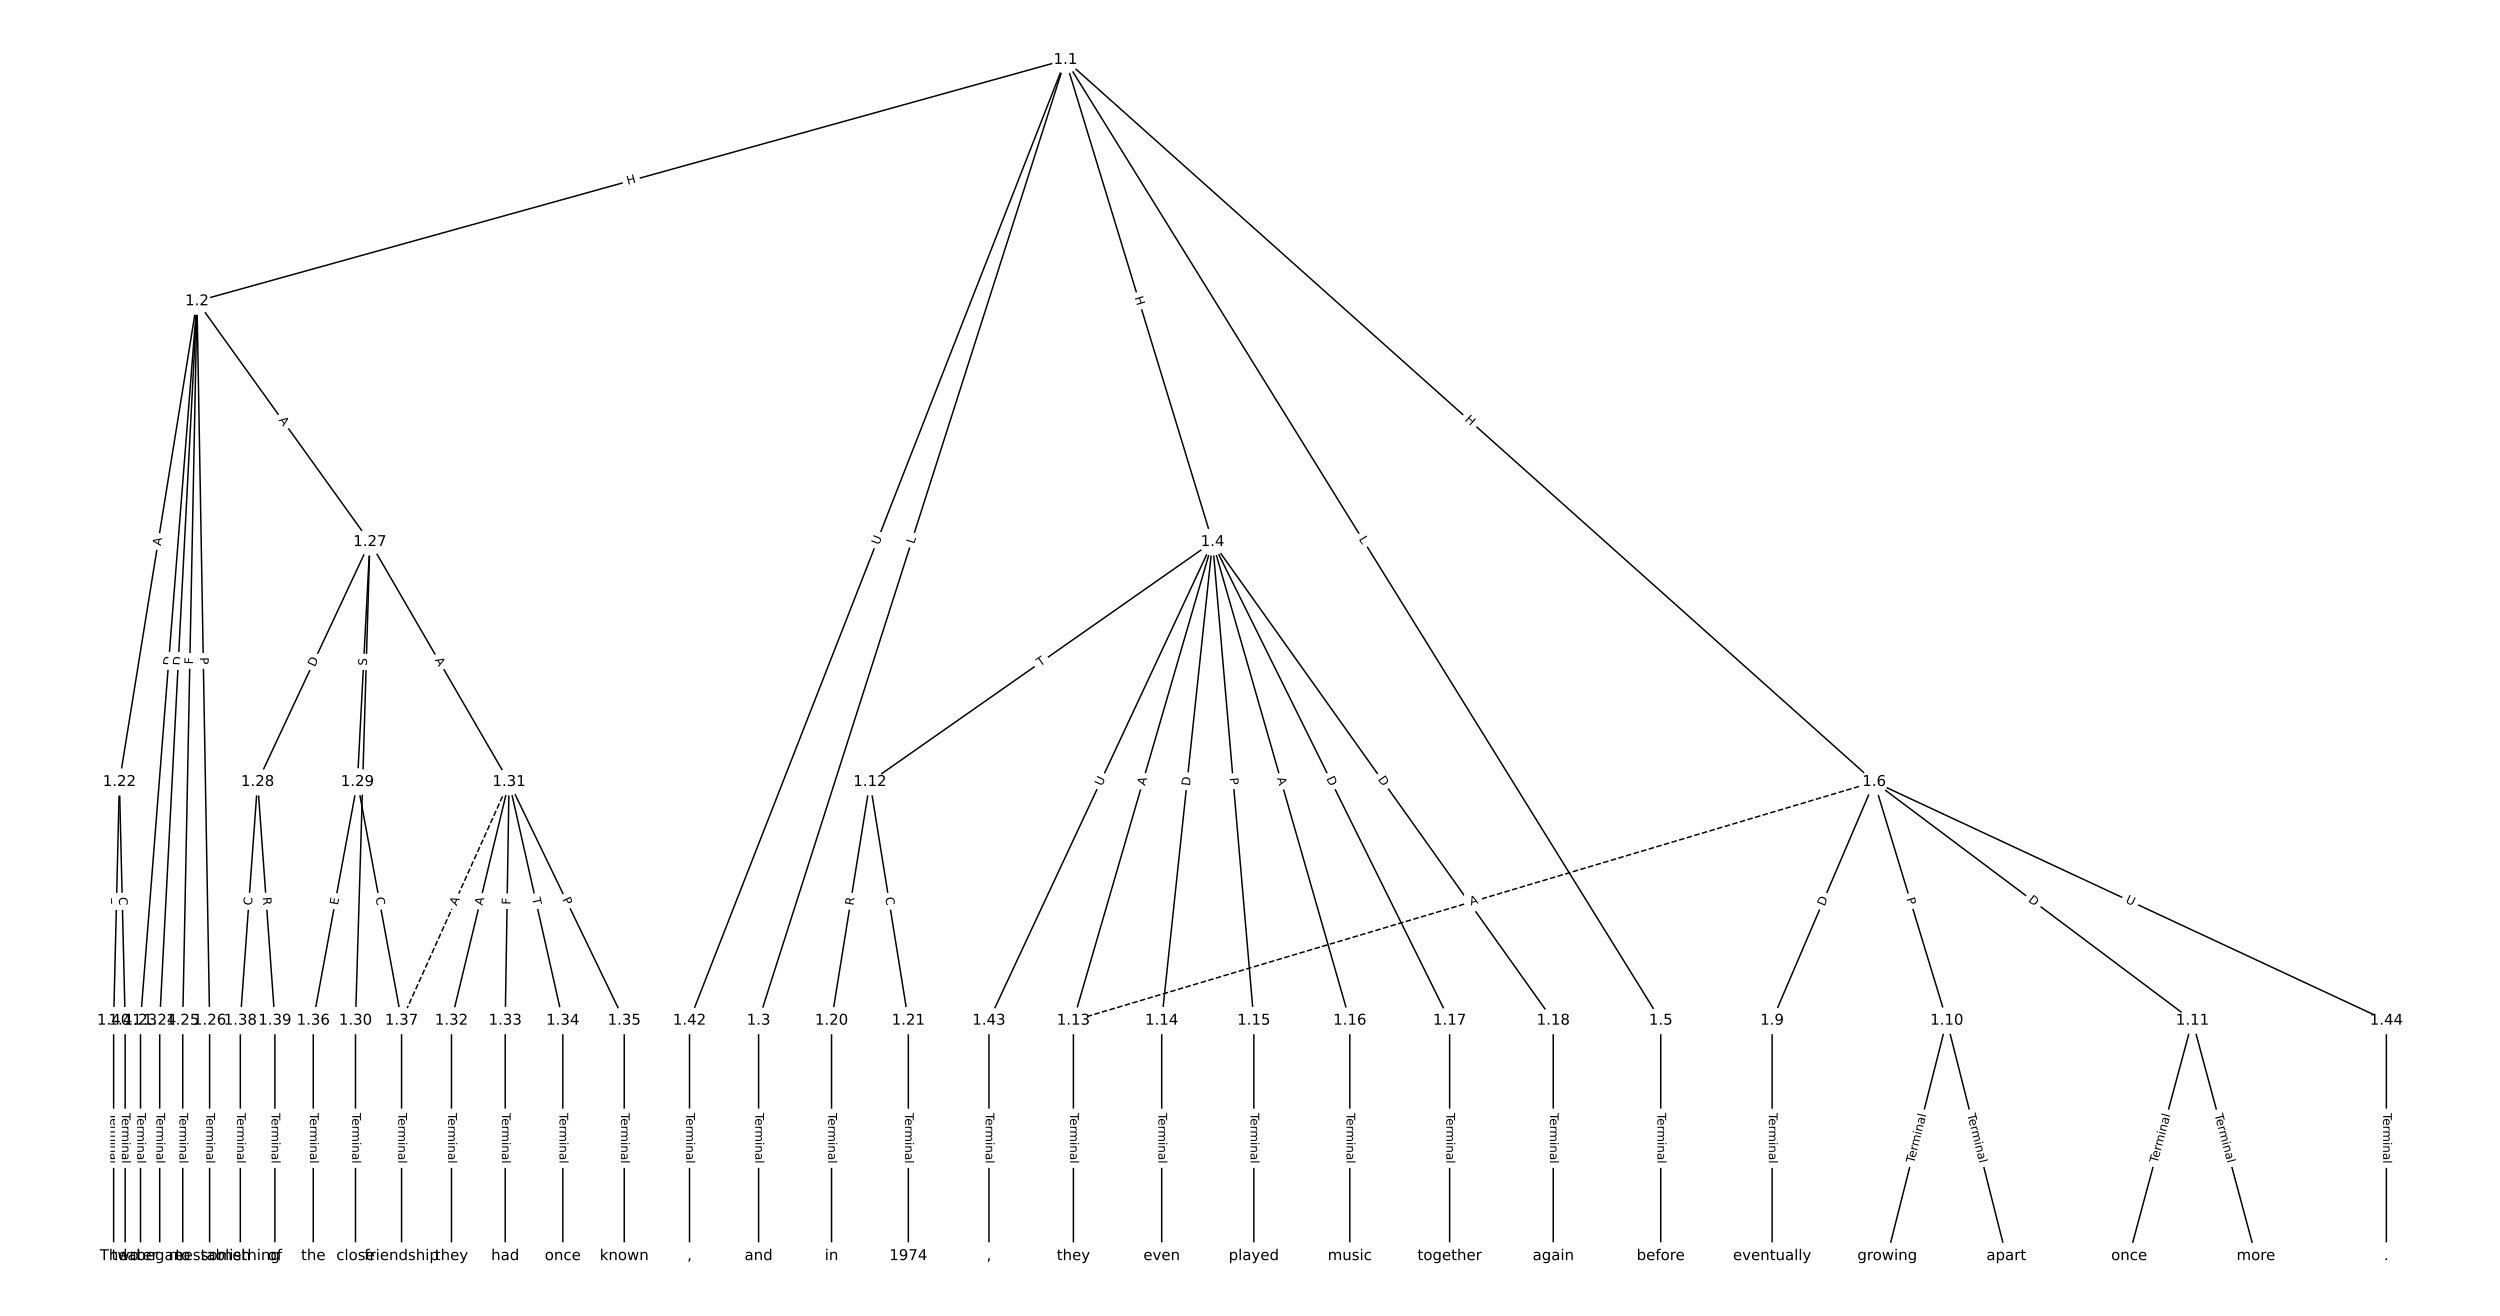 <?xml version="1.0" encoding="UTF-8"?>
<!DOCTYPE svg  PUBLIC '-//W3C//DTD SVG 1.1//EN'  'http://www.w3.org/Graphics/SVG/1.1/DTD/svg11.dtd'>
<svg width="1672pt" height="880pt" version="1.1" viewBox="0 0 1672 880" xmlns="http://www.w3.org/2000/svg" xmlns:xlink="http://www.w3.org/1999/xlink">
<defs>
<style type="text/css">*{stroke-linecap:butt;stroke-linejoin:round;}</style>
</defs>
<path d="m0 880h1672v-880h-1672z" fill="#fff"/>
<g fill="none" stroke="#000">
<path d="m712.57 40-580.83 161.43" clip-path="url(#a)"/>
<path d="m712.57 40-205.22 642.55" clip-path="url(#a)"/>
<path d="m712.57 40 98.398 322.45" clip-path="url(#a)"/>
<path d="m712.57 40 398.16 642.55" clip-path="url(#a)"/>
<path d="m712.57 40 540.92 482.92" clip-path="url(#a)"/>
<path d="m712.57 40-251.43 642.55" clip-path="url(#a)"/>
<path d="m131.74 201.43-51.886 321.49" clip-path="url(#a)"/>
<path d="m131.74 201.43-37.765 481.13" clip-path="url(#a)"/>
<path d="m131.74 201.43-24.927 481.13" clip-path="url(#a)"/>
<path d="m131.74 201.43-9.521 481.13" clip-path="url(#a)"/>
<path d="m131.74 201.43 8.452 481.13" clip-path="url(#a)"/>
<path d="m131.74 201.43 115.65 161.02" clip-path="url(#a)"/>
<path d="m507.35 682.55v157.45" clip-path="url(#a)"/>
<path d="m810.97 362.45-229.16 160.47" clip-path="url(#a)"/>
<path d="m810.97 362.45-93.074 320.11" clip-path="url(#a)"/>
<path d="m810.97 362.45-34.02 320.11" clip-path="url(#a)"/>
<path d="m810.97 362.45 27.601 320.11" clip-path="url(#a)"/>
<path d="m810.97 362.45 91.791 320.11" clip-path="url(#a)"/>
<path d="m810.97 362.45 158.55 320.11" clip-path="url(#a)"/>
<path d="m810.97 362.45 227.87 320.11" clip-path="url(#a)"/>
<path d="m810.97 362.45-149.56 320.11" clip-path="url(#a)"/>
<path d="m1110.7 682.55v157.45" clip-path="url(#a)"/>
<path d="m1253.5 522.92-68.297 159.64" clip-path="url(#a)"/>
<path d="m1253.5 522.92 48.527 159.64" clip-path="url(#a)"/>
<path d="m1253.5 522.92 212.85 159.64" clip-path="url(#a)"/>
<path d="m1253.5 522.92-535.59 159.64" clip-path="url(#a)" stroke-dasharray="3.7,1.6"/>
<path d="m1253.5 522.92 342.51 159.64" clip-path="url(#a)"/>
<path d="m1185.2 682.55v157.45" clip-path="url(#a)"/>
<path d="m1302 682.55-39.797 157.45" clip-path="url(#a)"/>
<path d="m1302 682.55 39.797 157.45" clip-path="url(#a)"/>
<path d="m1466.3 682.55-42.365 157.45" clip-path="url(#a)"/>
<path d="m1466.3 682.55 42.365 157.45" clip-path="url(#a)"/>
<path d="m581.81 522.92-25.676 159.64" clip-path="url(#a)"/>
<path d="m581.81 522.92 25.676 159.64" clip-path="url(#a)"/>
<path d="m717.89 682.55v157.45" clip-path="url(#a)"/>
<path d="m776.95 682.55v157.45" clip-path="url(#a)"/>
<path d="m838.57 682.55v157.45" clip-path="url(#a)"/>
<path d="m902.76 682.55v157.45" clip-path="url(#a)"/>
<path d="m969.51 682.55v157.45" clip-path="url(#a)"/>
<path d="m1038.8 682.55v157.45" clip-path="url(#a)"/>
<path d="m556.14 682.55v157.45" clip-path="url(#a)"/>
<path d="m607.49 682.55v157.45" clip-path="url(#a)"/>
<path d="m79.851 522.92-3.851 159.64" clip-path="url(#a)"/>
<path d="m79.851 522.92 3.851 159.64" clip-path="url(#a)"/>
<path d="m93.973 682.55v157.45" clip-path="url(#a)"/>
<path d="m106.81 682.55v157.45" clip-path="url(#a)"/>
<path d="m122.22 682.55v157.45" clip-path="url(#a)"/>
<path d="m140.19 682.55v157.45" clip-path="url(#a)"/>
<path d="m247.39 362.45-75.101 160.47" clip-path="url(#a)"/>
<path d="m247.39 362.45-8.345 160.47" clip-path="url(#a)"/>
<path d="m247.39 362.45-9.628 320.11" clip-path="url(#a)"/>
<path d="m247.39 362.45 93.074 160.47" clip-path="url(#a)"/>
<path d="m172.28 522.92-11.554 159.64" clip-path="url(#a)"/>
<path d="m172.28 522.92 11.554 159.64" clip-path="url(#a)"/>
<path d="m239.04 522.92-29.527 159.64" clip-path="url(#a)"/>
<path d="m239.04 522.92 29.527 159.64" clip-path="url(#a)"/>
<path d="m237.76 682.55v157.45" clip-path="url(#a)"/>
<path d="m340.46 522.92-38.514 159.64" clip-path="url(#a)"/>
<path d="m340.46 522.92-2.568 159.64" clip-path="url(#a)"/>
<path d="m340.46 522.92 35.946 159.64" clip-path="url(#a)"/>
<path d="m340.46 522.92 77.027 159.64" clip-path="url(#a)"/>
<path d="m340.46 522.92-71.892 159.64" clip-path="url(#a)" stroke-dasharray="3.7,1.6"/>
<path d="m301.95 682.55v157.45" clip-path="url(#a)"/>
<path d="m337.89 682.55v157.45" clip-path="url(#a)"/>
<path d="m376.41 682.55v157.45" clip-path="url(#a)"/>
<path d="m417.49 682.55v157.45" clip-path="url(#a)"/>
<path d="m209.51 682.55v157.45" clip-path="url(#a)"/>
<path d="m268.57 682.55v157.45" clip-path="url(#a)"/>
<path d="m160.73 682.55v157.45" clip-path="url(#a)"/>
<path d="m183.84 682.55v157.45" clip-path="url(#a)"/>
<path d="m76 682.55v157.45" clip-path="url(#a)"/>
<path d="m83.703 682.55v157.45" clip-path="url(#a)"/>
<path d="m461.14 682.55v157.45" clip-path="url(#a)"/>
<path d="m661.41 682.55v157.45" clip-path="url(#a)"/>
<path d="m1596 682.55v157.45" clip-path="url(#a)"/>
</g>
<path d="m420.93 127.56 5.796-1.611q2.312-0.643 1.67-2.955l-2.073-7.46q-0.643-2.312-2.955-1.67l-5.796 1.611q-2.312 0.643-1.67 2.955l2.073 7.46q0.643 2.312 2.955 1.67z" clip-path="url(#a)" fill="#fff" stroke="#fff"/>
<g clip-path="url(#a)">
<defs>
<path id="ai" d="m9.812 72.906h9.859v-29.891h35.844v29.891h9.859v-72.906h-9.859v34.719h-35.844v-34.719h-9.859z"/>
</defs>
<g transform="translate(419.85 123.65) rotate(-15.532) scale(.08 -.08)">
<use xlink:href="#ai"/>
</g>
</g>
<path d="m615.26 365.31 1.356-4.246q0.73-2.286-1.556-3.016l-7.375-2.356q-2.286-0.73-3.016 1.556l-1.356 4.246q-0.73 2.286 1.556 3.016l7.375 2.356q2.286 0.73 3.016-1.556z" clip-path="url(#a)" fill="#fff" stroke="#fff"/>
<g clip-path="url(#a)">
<defs>
<path id="ao" d="m9.812 72.906h9.859v-64.609h35.5v-8.297h-45.359z"/>
</defs>
<g transform="translate(611.38 364.07) rotate(-72.288) scale(.08 -.08)">
<use xlink:href="#ao"/>
</g>
</g>
<path d="m754.89 200.18 1.756 5.754q0.701 2.296 2.996 1.595l7.405-2.26q2.296-0.701 1.595-2.996l-1.756-5.754q-0.701-2.296-2.996-1.595l-7.405 2.26q-2.296 0.701-1.595 2.996z" clip-path="url(#a)" fill="#fff" stroke="#fff"/>
<g clip-path="url(#a)">
<g transform="translate(758.78 198.99) rotate(73.03) scale(.08 -.08)">
<use xlink:href="#ai"/>
</g>
</g>
<path d="m905.14 362.69 2.348 3.789q1.264 2.04 3.304 0.776l6.581-4.078q2.04-1.264 0.776-3.304l-2.348-3.789q-1.264-2.04-3.304-0.776l-6.581 4.078q-2.04 1.264-0.776 3.304z" clip-path="url(#a)" fill="#fff" stroke="#fff"/>
<g clip-path="url(#a)">
<g transform="translate(908.6 360.55) rotate(58.215) scale(.08 -.08)">
<use xlink:href="#ao"/>
</g>
</g>
<path d="m976.61 284.13 4.488 4.007q1.79 1.598 3.389-0.192l5.156-5.776q1.598-1.79-0.192-3.389l-4.488-4.007q-1.79-1.598-3.389 0.192l-5.156 5.776q-1.598 1.79 0.192 3.389z" clip-path="url(#a)" fill="#fff" stroke="#fff"/>
<g clip-path="url(#a)">
<g transform="translate(979.31 281.1) rotate(41.758) scale(.08 -.08)">
<use xlink:href="#ai"/>
</g>
</g>
<path d="m591.62 366.29 2.134-5.452q0.875-2.235-1.36-3.11l-7.21-2.821q-2.235-0.875-3.11 1.36l-2.134 5.452q-0.875 2.235 1.36 3.11l7.21 2.821q2.235 0.875 3.11-1.36z" clip-path="url(#a)" fill="#fff" stroke="#fff"/>
<g clip-path="url(#a)">
<defs>
<path id="ah" d="m8.688 72.906h9.922v-44.297q0-11.719 4.234-16.875 4.25-5.141 13.781-5.141 9.469 0 13.719 5.141 4.25 5.156 4.25 16.875v44.297h9.906v-45.516q0-14.25-7.062-21.531-7.047-7.281-20.812-7.281-13.828 0-20.891 7.281-7.047 7.281-7.047 21.531z"/>
</defs>
<g transform="translate(587.84 364.81) rotate(-68.63) scale(.08 -.08)">
<use xlink:href="#ah"/>
</g>
</g>
<path d="m111.55 365.87 0.872-5.403q0.382-2.369-1.987-2.752l-7.644-1.234q-2.369-0.382-2.752 1.987l-0.872 5.403q-0.382 2.369 1.987 2.752l7.644 1.234q2.369 0.382 2.752-1.987z" clip-path="url(#a)" fill="#fff" stroke="#fff"/>
<g clip-path="url(#a)">
<defs>
<path id="t" d="m34.188 63.188-13.391-36.281h26.812zm-5.578 9.719h11.188l27.781-72.906h-10.25l-6.641 18.703h-32.859l-6.641-18.703h-10.406z"/>
</defs>
<g transform="translate(107.54 365.23) rotate(-80.832) scale(.08 -.08)">
<use xlink:href="#t"/>
</g>
</g>
<path d="m118.87 445.55 0.482-6.141q0.188-2.393-2.205-2.58l-7.719-0.606q-2.393-0.188-2.58 2.205l-0.482 6.141q-0.188 2.393 2.205 2.58l7.719 0.606q2.393 0.188 2.58-2.205z" clip-path="url(#a)" fill="#fff" stroke="#fff"/>
<g clip-path="url(#a)">
<defs>
<path id="r" d="m19.672 64.797v-56.688h11.922q15.094 0 22.094 6.828 7 6.844 7 21.594 0 14.641-7 21.453t-22.094 6.812zm-9.859 8.109h20.266q21.188 0 31.094-8.812 9.922-8.812 9.922-27.562 0-18.859-9.969-27.703-9.953-8.828-31.047-8.828h-20.266z"/>
</defs>
<g transform="translate(114.82 445.23) rotate(-85.512) scale(.08 -.08)">
<use xlink:href="#r"/>
</g>
</g>
<path d="m125.38 445.39 0.319-6.152q0.124-2.397-2.273-2.521l-7.732-0.401q-2.397-0.124-2.521 2.273l-0.319 6.152q-0.124 2.397 2.273 2.521l7.732 0.401q2.397 0.124 2.521-2.273z" clip-path="url(#a)" fill="#fff" stroke="#fff"/>
<g clip-path="url(#a)">
<g transform="translate(121.32 445.18) rotate(-87.034) scale(.08 -.08)">
<use xlink:href="#r"/>
</g>
</g>
<path d="m133.2 444.41 0.091-4.6q0.047-2.4-2.352-2.447l-7.741-0.153q-2.4-0.047-2.447 2.352l-0.091 4.6q-0.047 2.4 2.352 2.447l7.741 0.153q2.4 0.047 2.447-2.352z" clip-path="url(#a)" fill="#fff" stroke="#fff"/>
<g clip-path="url(#a)">
<defs>
<path id="ap" d="m9.812 72.906h41.891v-8.312h-32.031v-21.484h28.906v-8.297h-28.906v-34.812h-9.859z"/>
</defs>
<g transform="translate(129.14 444.33) rotate(-88.866) scale(.08 -.08)">
<use xlink:href="#ap"/>
</g>
</g>
<path d="m129.65 439.69 0.085 4.823q0.042 2.4 2.442 2.357l7.741-0.136q2.4-0.042 2.357-2.442l-0.085-4.823q-0.042-2.4-2.442-2.357l-7.741 0.136q-2.4 0.042-2.357 2.442z" clip-path="url(#a)" fill="#fff" stroke="#fff"/>
<g clip-path="url(#a)">
<defs>
<path id="x" d="m19.672 64.797v-27.391h12.406q6.891 0 10.641 3.562 3.766 3.562 3.766 10.156 0 6.547-3.766 10.109-3.75 3.562-10.641 3.562zm-9.859 8.109h22.266q12.266 0 18.531-5.547 6.281-5.547 6.281-16.234 0-10.797-6.281-16.312-6.266-5.516-18.531-5.516h-12.406v-29.297h-9.859z"/>
</defs>
<g transform="translate(133.71 439.62) rotate(88.994) scale(.08 -.08)">
<use xlink:href="#x"/>
</g>
</g>
<path d="m182.87 283.37 3.192 4.445q1.4 1.949 3.349 0.549l6.289-4.517q1.949-1.4 0.549-3.349l-3.192-4.445q-1.4-1.949-3.349-0.549l-6.289 4.517q-1.949 1.4-0.549 3.349z" clip-path="url(#a)" fill="#fff" stroke="#fff"/>
<g clip-path="url(#a)">
<g transform="translate(186.17 281) rotate(54.313) scale(.08 -.08)">
<use xlink:href="#t"/>
</g>
</g>
<path d="m501.08 744.37v33.808q0 2.4 2.4 2.4h7.742q2.4 0 2.4-2.4v-33.808q0-2.4-2.4-2.4h-7.742q-2.4 0-2.4 2.4z" clip-path="url(#a)" fill="#fff" stroke="#fff"/>
<g clip-path="url(#a)">
<defs>
<path id="k" d="m-0.297 72.906h61.672v-8.312h-25.875v-64.594h-9.906v64.594h-25.891z"/>
<path id="d" d="m56.203 29.594v-4.391h-41.312q0.594-9.281 5.594-14.141t13.938-4.859q5.172 0 10.031 1.266t9.656 3.812v-8.5q-4.844-2.047-9.922-3.125t-10.297-1.078q-13.094 0-20.734 7.609-7.641 7.625-7.641 20.625 0 13.422 7.25 21.297 7.25 7.891 19.562 7.891 11.031 0 17.453-7.109 6.422-7.094 6.422-19.297zm-8.984 2.641q-0.094 7.359-4.125 11.75-4.031 4.406-10.672 4.406-7.516 0-12.031-4.25t-5.203-11.969z"/>
<path id="h" d="m41.109 46.297q-1.516 0.875-3.297 1.281-1.781 0.422-3.922 0.422-7.625 0-11.703-4.953t-4.078-14.234v-28.812h-9.031v54.688h9.031v-8.5q2.844 4.984 7.375 7.391 4.547 2.422 11.047 2.422 0.922 0 2.047-0.125 1.125-0.109 2.484-0.359z"/>
<path id="l" d="m52 44.188q3.375 6.062 8.062 8.938t11.031 2.875q8.547 0 13.188-5.984 4.641-5.969 4.641-17v-33.016h-9.031v32.719q0 7.859-2.797 11.656-2.781 3.812-8.484 3.812-6.984 0-11.047-4.641-4.047-4.625-4.047-12.641v-30.906h-9.031v32.719q0 7.906-2.781 11.688t-8.594 3.781q-6.891 0-10.953-4.656-4.047-4.656-4.047-12.625v-30.906h-9.031v54.688h9.031v-8.5q3.078 5.031 7.375 7.422t10.203 2.391q5.969 0 10.141-3.031 4.172-3.016 6.172-8.781z"/>
<path id="i" d="m9.422 54.688h8.984v-54.688h-8.984zm0 21.297h8.984v-11.391h-8.984z"/>
<path id="e" d="m54.891 33.016v-33.016h-8.984v32.719q0 7.766-3.031 11.609-3.031 3.859-9.078 3.859-7.281 0-11.484-4.641-4.203-4.625-4.203-12.641v-30.906h-9.031v54.688h9.031v-8.5q3.234 4.938 7.594 7.375 4.375 2.438 10.094 2.438 9.422 0 14.25-5.828 4.844-5.828 4.844-17.156z"/>
<path id="f" d="m34.281 27.484q-10.891 0-15.094-2.484t-4.203-8.5q0-4.781 3.156-7.594 3.156-2.797 8.562-2.797 7.484 0 12 5.297t4.516 14.078v2zm17.922 3.719v-31.203h-8.984v8.297q-3.078-4.969-7.672-7.344t-11.234-2.375q-8.391 0-13.359 4.719-4.953 4.719-4.953 12.625 0 9.219 6.172 13.906 6.188 4.688 18.438 4.688h12.609v0.891q0 6.203-4.078 9.594t-11.453 3.391q-4.688 0-9.141-1.125-4.438-1.125-8.531-3.375v8.312q4.922 1.906 9.562 2.844 4.641 0.953 9.031 0.953 11.875 0 17.734-6.156 5.859-6.141 5.859-18.641z"/>
<path id="j" d="m9.422 75.984h8.984v-75.984h-8.984z"/>
</defs>
<g transform="translate(505.14 744.37) rotate(90) scale(.08 -.08)">
<use xlink:href="#k"/>
<use x="44.084" xlink:href="#d"/>
<use x="105.607" xlink:href="#h"/>
<use x="144.971" xlink:href="#l"/>
<use x="242.383" xlink:href="#i"/>
<use x="270.166" xlink:href="#e"/>
<use x="333.545" xlink:href="#f"/>
<use x="394.824" xlink:href="#j"/>
</g>
</g>
<path d="m697.98 449.22 4.002-2.803q1.966-1.377 0.589-3.343l-4.441-6.342q-1.377-1.966-3.343-0.589l-4.002 2.803q-1.966 1.377-0.589 3.343l4.441 6.342q1.377 1.966 3.343 0.589z" clip-path="url(#a)" fill="#fff" stroke="#fff"/>
<g clip-path="url(#a)">
<g transform="translate(695.65 445.89) rotate(-35.003) scale(.08 -.08)">
<use xlink:href="#k"/>
</g>
</g>
<path d="m769.69 526.88 1.528-5.255q0.67-2.305-1.635-2.975l-7.435-2.162q-2.305-0.67-2.975 1.635l-1.528 5.255q-0.67 2.305 1.635 2.975l7.435 2.162q2.305 0.67 2.975-1.635z" clip-path="url(#a)" fill="#fff" stroke="#fff"/>
<g clip-path="url(#a)">
<g transform="translate(765.78 525.74) rotate(-73.788) scale(.08 -.08)">
<use xlink:href="#t"/>
</g>
</g>
<path d="m799.87 526.23 0.651-6.125q0.254-2.387-2.133-2.64l-7.699-0.818q-2.387-0.254-2.64 2.133l-0.651 6.125q-0.254 2.387 2.133 2.64l7.699 0.818q2.387 0.254 2.64-2.133z" clip-path="url(#a)" fill="#fff" stroke="#fff"/>
<g clip-path="url(#a)">
<g transform="translate(795.83 525.8) rotate(-83.934) scale(.08 -.08)">
<use xlink:href="#r"/>
</g>
</g>
<path d="m818.31 520.64 0.414 4.806q0.206 2.391 2.597 2.185l7.714-0.665q2.391-0.206 2.185-2.597l-0.414-4.806q-0.206-2.391-2.597-2.185l-7.714 0.665q-2.391 0.206-2.185 2.597z" clip-path="url(#a)" fill="#fff" stroke="#fff"/>
<g clip-path="url(#a)">
<g transform="translate(822.36 520.29) rotate(85.072) scale(.08 -.08)">
<use xlink:href="#x"/>
</g>
</g>
<path d="m850.08 521.6 1.508 5.261q0.662 2.307 2.969 1.645l7.443-2.134q2.307-0.662 1.645-2.969l-1.508-5.261q-0.662-2.307-2.969-1.645l-7.443 2.134q-2.307 0.662-1.645 2.969z" clip-path="url(#a)" fill="#fff" stroke="#fff"/>
<g clip-path="url(#a)">
<g transform="translate(853.99 520.48) rotate(74) scale(.08 -.08)">
<use xlink:href="#t"/>
</g>
</g>
<path d="m883.25 522.52 2.734 5.52q1.065 2.151 3.216 1.085l6.938-3.436q2.151-1.065 1.085-3.216l-2.734-5.52q-1.065-2.151-3.216-1.085l-6.938 3.436q-2.151 1.065-1.085 3.216z" clip-path="url(#a)" fill="#fff" stroke="#fff"/>
<g clip-path="url(#a)">
<g transform="translate(886.89 520.72) rotate(63.651) scale(.08 -.08)">
<use xlink:href="#r"/>
</g>
</g>
<path d="m918.01 523.63 3.572 5.018q1.392 1.955 3.347 0.563l6.308-4.49q1.955-1.392 0.563-3.347l-3.572-5.018q-1.392-1.955-3.347-0.563l-6.308 4.49q-1.955 1.392-0.563 3.347z" clip-path="url(#a)" fill="#fff" stroke="#fff"/>
<g clip-path="url(#a)">
<g transform="translate(921.32 521.27) rotate(54.555) scale(.08 -.08)">
<use xlink:href="#r"/>
</g>
</g>
<path d="m740.63 527.81 2.478-5.305q1.016-2.174-1.159-3.19l-7.015-3.277q-2.174-1.016-3.19 1.159l-2.478 5.305q-1.016 2.174 1.159 3.19l7.015 3.277q2.174 1.016 3.19-1.159z" clip-path="url(#a)" fill="#fff" stroke="#fff"/>
<g clip-path="url(#a)">
<g transform="translate(736.95 526.09) rotate(-64.957) scale(.08 -.08)">
<use xlink:href="#ah"/>
</g>
</g>
<path d="m1104.5 744.37v33.808q0 2.4 2.4 2.4h7.742q2.4 0 2.4-2.4v-33.808q0-2.4-2.4-2.4h-7.742q-2.4 0-2.4 2.4z" clip-path="url(#a)" fill="#fff" stroke="#fff"/>
<g clip-path="url(#a)">
<g transform="translate(1108.5 744.37) rotate(90) scale(.08 -.08)">
<use xlink:href="#k"/>
<use x="44.084" xlink:href="#d"/>
<use x="105.607" xlink:href="#h"/>
<use x="144.971" xlink:href="#l"/>
<use x="242.383" xlink:href="#i"/>
<use x="270.166" xlink:href="#e"/>
<use x="333.545" xlink:href="#f"/>
<use x="394.824" xlink:href="#j"/>
</g>
</g>
<path d="m1223.9 608.04 2.423-5.663q0.944-2.207-1.262-3.151l-7.118-3.046q-2.207-0.944-3.151 1.262l-2.423 5.663q-0.944 2.207 1.262 3.151l7.118 3.046q2.207 0.944 3.151-1.262z" clip-path="url(#a)" fill="#fff" stroke="#fff"/>
<g clip-path="url(#a)">
<g transform="translate(1220.2 606.44) rotate(-66.837) scale(.08 -.08)">
<use xlink:href="#r"/>
</g>
</g>
<path d="m1271 602.25 1.403 4.615q0.698 2.296 2.994 1.598l7.408-2.252q2.296-0.698 1.598-2.994l-1.403-4.615q-0.698-2.296-2.994-1.598l-7.408 2.252q-2.296 0.698-1.598 2.994z" clip-path="url(#a)" fill="#fff" stroke="#fff"/>
<g clip-path="url(#a)">
<g transform="translate(1274.9 601.07) rotate(73.091) scale(.08 -.08)">
<use xlink:href="#x"/>
</g>
</g>
<path d="m1353.7 605.91 4.928 3.696q1.92 1.44 3.36-0.48l4.645-6.194q1.44-1.92-0.48-3.36l-4.928-3.696q-1.92-1.44-3.36 0.48l-4.645 6.194q-1.44 1.92 0.48 3.36z" clip-path="url(#a)" fill="#fff" stroke="#fff"/>
<g clip-path="url(#a)">
<g transform="translate(1356.1 602.65) rotate(36.869) scale(.08 -.08)">
<use xlink:href="#r"/>
</g>
</g>
<path d="m984.86 609.53 5.245-1.563q2.3-0.686 1.615-2.986l-2.212-7.42q-0.686-2.3-2.986-1.615l-5.245 1.563q-2.3 0.686-1.615 2.986l2.212 7.42q0.686 2.3 2.986 1.615z" clip-path="url(#a)" fill="#fff" stroke="#fff"/>
<g clip-path="url(#a)">
<g transform="translate(983.7 605.63) rotate(-16.597) scale(.08 -.08)">
<use xlink:href="#t"/>
</g>
</g>
<path d="m1419.4 607.18 5.307 2.473q2.175 1.014 3.189-1.161l3.271-7.018q1.014-2.175-1.161-3.189l-5.307-2.473q-2.175-1.014-3.189 1.161l-3.271 7.018q-1.014 2.175 1.161 3.189z" clip-path="url(#a)" fill="#fff" stroke="#fff"/>
<g clip-path="url(#a)">
<g transform="translate(1421.2 603.5) rotate(24.989) scale(.08 -.08)">
<use xlink:href="#ah"/>
</g>
</g>
<path d="m1178.9 744.37v33.808q0 2.4 2.4 2.4h7.742q2.4 0 2.4-2.4v-33.808q0-2.4-2.4-2.4h-7.742q-2.4 0-2.4 2.4z" clip-path="url(#a)" fill="#fff" stroke="#fff"/>
<g clip-path="url(#a)">
<g transform="translate(1183 744.37) rotate(90) scale(.08 -.08)">
<use xlink:href="#k"/>
<use x="44.084" xlink:href="#d"/>
<use x="105.607" xlink:href="#h"/>
<use x="144.971" xlink:href="#l"/>
<use x="242.383" xlink:href="#i"/>
<use x="270.166" xlink:href="#e"/>
<use x="333.545" xlink:href="#f"/>
<use x="394.824" xlink:href="#j"/>
</g>
</g>
<path d="m1284.1 779.2 8.285-32.777q0.588-2.327-1.739-2.915l-7.506-1.897q-2.327-0.588-2.915 1.739l-8.285 32.777q-0.588 2.327 1.739 2.915l7.506 1.897q2.327 0.588 2.915-1.739z" clip-path="url(#a)" fill="#fff" stroke="#fff"/>
<g clip-path="url(#a)">
<g transform="translate(1280.1 778.21) rotate(-75.815) scale(.08 -.08)">
<use xlink:href="#k"/>
<use x="44.084" xlink:href="#d"/>
<use x="105.607" xlink:href="#h"/>
<use x="144.971" xlink:href="#l"/>
<use x="242.383" xlink:href="#i"/>
<use x="270.166" xlink:href="#e"/>
<use x="333.545" xlink:href="#f"/>
<use x="394.824" xlink:href="#j"/>
</g>
</g>
<path d="m1311.7 746.43 8.285 32.777q0.588 2.327 2.915 1.739l7.506-1.897q2.327-0.588 1.739-2.915l-8.285-32.777q-0.588-2.327-2.915-1.739l-7.506 1.897q-2.327 0.588-1.739 2.915z" clip-path="url(#a)" fill="#fff" stroke="#fff"/>
<g clip-path="url(#a)">
<g transform="translate(1315.6 745.43) rotate(75.815) scale(.08 -.08)">
<use xlink:href="#k"/>
<use x="44.084" xlink:href="#d"/>
<use x="105.607" xlink:href="#h"/>
<use x="144.971" xlink:href="#l"/>
<use x="242.383" xlink:href="#i"/>
<use x="270.166" xlink:href="#e"/>
<use x="333.545" xlink:href="#f"/>
<use x="394.824" xlink:href="#j"/>
</g>
</g>
<path d="m1446.8 779.23 8.784-32.646q0.624-2.318-1.694-2.941l-7.477-2.012q-2.318-0.624-2.941 1.694l-8.784 32.646q-0.624 2.318 1.694 2.941l7.477 2.012q2.318 0.624 2.941-1.694z" clip-path="url(#a)" fill="#fff" stroke="#fff"/>
<g clip-path="url(#a)">
<g transform="translate(1442.9 778.17) rotate(-74.94) scale(.08 -.08)">
<use xlink:href="#k"/>
<use x="44.084" xlink:href="#d"/>
<use x="105.607" xlink:href="#h"/>
<use x="144.971" xlink:href="#l"/>
<use x="242.383" xlink:href="#i"/>
<use x="270.166" xlink:href="#e"/>
<use x="333.545" xlink:href="#f"/>
<use x="394.824" xlink:href="#j"/>
</g>
</g>
<path d="m1477.1 746.58 8.784 32.646q0.624 2.318 2.941 1.694l7.477-2.012q2.318-0.624 1.694-2.941l-8.784-32.646q-0.624-2.318-2.941-1.694l-7.477 2.012q-2.318 0.624-1.694 2.941z" clip-path="url(#a)" fill="#fff" stroke="#fff"/>
<g clip-path="url(#a)">
<g transform="translate(1481 745.53) rotate(74.94) scale(.08 -.08)">
<use xlink:href="#k"/>
<use x="44.084" xlink:href="#d"/>
<use x="105.607" xlink:href="#h"/>
<use x="144.971" xlink:href="#l"/>
<use x="242.383" xlink:href="#i"/>
<use x="270.166" xlink:href="#e"/>
<use x="333.545" xlink:href="#f"/>
<use x="394.824" xlink:href="#j"/>
</g>
</g>
<path d="m574.72 606.48 0.883-5.488q0.381-2.369-1.988-2.751l-7.644-1.23q-2.369-0.381-2.751 1.988l-0.883 5.488q-0.381 2.369 1.988 2.751l7.644 1.23q2.369 0.381 2.751-1.988z" clip-path="url(#a)" fill="#fff" stroke="#fff"/>
<g clip-path="url(#a)">
<defs>
<path id="an" d="m44.391 34.188q3.172-1.078 6.172-4.594t6.031-9.672l10.016-19.922h-10.609l-9.312 18.703q-3.625 7.328-7.016 9.719t-9.25 2.391h-10.75v-30.812h-9.859v72.906h22.266q12.5 0 18.656-5.234 6.156-5.219 6.156-15.766 0-6.891-3.203-11.438-3.203-4.531-9.297-6.281zm-24.719 30.609v-25.875h12.406q7.125 0 10.766 3.297t3.641 9.688-3.641 9.641-10.766 3.25z"/>
</defs>
<g transform="translate(570.71 605.83) rotate(-80.863) scale(.08 -.08)">
<use xlink:href="#an"/>
</g>
</g>
<path d="m588.01 600.97 0.887 5.515q0.381 2.369 2.751 1.988l7.644-1.23q2.369-0.381 1.988-2.751l-0.887-5.515q-0.381-2.369-2.751-1.988l-7.644 1.23q-2.369 0.381-1.988 2.751z" clip-path="url(#a)" fill="#fff" stroke="#fff"/>
<g clip-path="url(#a)">
<defs>
<path id="y" d="m64.406 67.281v-10.391q-4.984 4.641-10.625 6.922-5.641 2.297-11.984 2.297-12.5 0-19.141-7.641t-6.641-22.094q0-14.406 6.641-22.047t19.141-7.641q6.344 0 11.984 2.297t10.625 6.938v-10.312q-5.172-3.516-10.969-5.281-5.781-1.75-12.219-1.75-16.562 0-26.094 10.125-9.516 10.141-9.516 27.672 0 17.578 9.516 27.703 9.531 10.141 26.094 10.141 6.531 0 12.312-1.734 5.797-1.734 10.875-5.203z"/>
</defs>
<g transform="translate(592.03 600.33) rotate(80.863) scale(.08 -.08)">
<use xlink:href="#y"/>
</g>
</g>
<path d="m711.62 744.37v33.808q0 2.4 2.4 2.4h7.742q2.4 0 2.4-2.4v-33.808q0-2.4-2.4-2.4h-7.742q-2.4 0-2.4 2.4z" clip-path="url(#a)" fill="#fff" stroke="#fff"/>
<g clip-path="url(#a)">
<g transform="translate(715.68 744.37) rotate(90) scale(.08 -.08)">
<use xlink:href="#k"/>
<use x="44.084" xlink:href="#d"/>
<use x="105.607" xlink:href="#h"/>
<use x="144.971" xlink:href="#l"/>
<use x="242.383" xlink:href="#i"/>
<use x="270.166" xlink:href="#e"/>
<use x="333.545" xlink:href="#f"/>
<use x="394.824" xlink:href="#j"/>
</g>
</g>
<path d="m770.67 744.37v33.808q0 2.4 2.4 2.4h7.742q2.4 0 2.4-2.4v-33.808q0-2.4-2.4-2.4h-7.742q-2.4 0-2.4 2.4z" clip-path="url(#a)" fill="#fff" stroke="#fff"/>
<g clip-path="url(#a)">
<g transform="translate(774.74 744.37) rotate(90) scale(.08 -.08)">
<use xlink:href="#k"/>
<use x="44.084" xlink:href="#d"/>
<use x="105.607" xlink:href="#h"/>
<use x="144.971" xlink:href="#l"/>
<use x="242.383" xlink:href="#i"/>
<use x="270.166" xlink:href="#e"/>
<use x="333.545" xlink:href="#f"/>
<use x="394.824" xlink:href="#j"/>
</g>
</g>
<path d="m832.3 744.37v33.808q0 2.4 2.4 2.4h7.742q2.4 0 2.4-2.4v-33.808q0-2.4-2.4-2.4h-7.742q-2.4 0-2.4 2.4z" clip-path="url(#a)" fill="#fff" stroke="#fff"/>
<g clip-path="url(#a)">
<g transform="translate(836.36 744.37) rotate(90) scale(.08 -.08)">
<use xlink:href="#k"/>
<use x="44.084" xlink:href="#d"/>
<use x="105.607" xlink:href="#h"/>
<use x="144.971" xlink:href="#l"/>
<use x="242.383" xlink:href="#i"/>
<use x="270.166" xlink:href="#e"/>
<use x="333.545" xlink:href="#f"/>
<use x="394.824" xlink:href="#j"/>
</g>
</g>
<path d="m896.49 744.37v33.808q0 2.4 2.4 2.4h7.742q2.4 0 2.4-2.4v-33.808q0-2.4-2.4-2.4h-7.742q-2.4 0-2.4 2.4z" clip-path="url(#a)" fill="#fff" stroke="#fff"/>
<g clip-path="url(#a)">
<g transform="translate(900.55 744.37) rotate(90) scale(.08 -.08)">
<use xlink:href="#k"/>
<use x="44.084" xlink:href="#d"/>
<use x="105.607" xlink:href="#h"/>
<use x="144.971" xlink:href="#l"/>
<use x="242.383" xlink:href="#i"/>
<use x="270.166" xlink:href="#e"/>
<use x="333.545" xlink:href="#f"/>
<use x="394.824" xlink:href="#j"/>
</g>
</g>
<path d="m963.24 744.37v33.808q0 2.4 2.4 2.4h7.742q2.4 0 2.4-2.4v-33.808q0-2.4-2.4-2.4h-7.742q-2.4 0-2.4 2.4z" clip-path="url(#a)" fill="#fff" stroke="#fff"/>
<g clip-path="url(#a)">
<g transform="translate(967.31 744.37) rotate(90) scale(.08 -.08)">
<use xlink:href="#k"/>
<use x="44.084" xlink:href="#d"/>
<use x="105.607" xlink:href="#h"/>
<use x="144.971" xlink:href="#l"/>
<use x="242.383" xlink:href="#i"/>
<use x="270.166" xlink:href="#e"/>
<use x="333.545" xlink:href="#f"/>
<use x="394.824" xlink:href="#j"/>
</g>
</g>
<path d="m1032.6 744.37v33.808q0 2.4 2.4 2.4h7.742q2.4 0 2.4-2.4v-33.808q0-2.4-2.4-2.4h-7.742q-2.4 0-2.4 2.4z" clip-path="url(#a)" fill="#fff" stroke="#fff"/>
<g clip-path="url(#a)">
<g transform="translate(1036.6 744.37) rotate(90) scale(.08 -.08)">
<use xlink:href="#k"/>
<use x="44.084" xlink:href="#d"/>
<use x="105.607" xlink:href="#h"/>
<use x="144.971" xlink:href="#l"/>
<use x="242.383" xlink:href="#i"/>
<use x="270.166" xlink:href="#e"/>
<use x="333.545" xlink:href="#f"/>
<use x="394.824" xlink:href="#j"/>
</g>
</g>
<path d="m549.86 744.37v33.808q0 2.4 2.4 2.4h7.742q2.4 0 2.4-2.4v-33.808q0-2.4-2.4-2.4h-7.742q-2.4 0-2.4 2.4z" clip-path="url(#a)" fill="#fff" stroke="#fff"/>
<g clip-path="url(#a)">
<g transform="translate(553.93 744.37) rotate(90) scale(.08 -.08)">
<use xlink:href="#k"/>
<use x="44.084" xlink:href="#d"/>
<use x="105.607" xlink:href="#h"/>
<use x="144.971" xlink:href="#l"/>
<use x="242.383" xlink:href="#i"/>
<use x="270.166" xlink:href="#e"/>
<use x="333.545" xlink:href="#f"/>
<use x="394.824" xlink:href="#j"/>
</g>
</g>
<path d="m601.22 744.37v33.808q0 2.4 2.4 2.4h7.742q2.4 0 2.4-2.4v-33.808q0-2.4-2.4-2.4h-7.742q-2.4 0-2.4 2.4z" clip-path="url(#a)" fill="#fff" stroke="#fff"/>
<g clip-path="url(#a)">
<g transform="translate(605.28 744.37) rotate(90) scale(.08 -.08)">
<use xlink:href="#k"/>
<use x="44.084" xlink:href="#d"/>
<use x="105.607" xlink:href="#h"/>
<use x="144.971" xlink:href="#l"/>
<use x="242.383" xlink:href="#i"/>
<use x="270.166" xlink:href="#e"/>
<use x="333.545" xlink:href="#f"/>
<use x="394.824" xlink:href="#j"/>
</g>
</g>
<path d="m84.134 605.41 0.122-5.053q0.058-2.399-2.341-2.457l-7.74-0.187q-2.399-0.058-2.457 2.341l-0.122 5.053q-0.058 2.399 2.341 2.457l7.74 0.187q2.399 0.058 2.457-2.341z" clip-path="url(#a)" fill="#fff" stroke="#fff"/>
<g clip-path="url(#a)">
<defs>
<path id="aq" d="m9.812 72.906h46.094v-8.312h-36.234v-21.578h34.719v-8.297h-34.719v-26.422h37.109v-8.297h-46.969z"/>
</defs>
<g transform="translate(80.072 605.32) rotate(-88.618) scale(.08 -.08)">
<use xlink:href="#aq"/>
</g>
</g>
<path d="m75.44 600.1 0.135 5.585q0.058 2.399 2.457 2.341l7.74-0.187q2.399-0.058 2.341-2.457l-0.135-5.585q-0.058-2.399-2.457-2.341l-7.74 0.187q-2.399 0.058-2.341 2.457z" clip-path="url(#a)" fill="#fff" stroke="#fff"/>
<g clip-path="url(#a)">
<g transform="translate(79.503 600) rotate(88.618) scale(.08 -.08)">
<use xlink:href="#y"/>
</g>
</g>
<path d="m87.702 744.37v33.808q0 2.4 2.4 2.4h7.742q2.4 0 2.4-2.4v-33.808q0-2.4-2.4-2.4h-7.742q-2.4 0-2.4 2.4z" clip-path="url(#a)" fill="#fff" stroke="#fff"/>
<g clip-path="url(#a)">
<g transform="translate(91.765 744.37) rotate(90) scale(.08 -.08)">
<use xlink:href="#k"/>
<use x="44.084" xlink:href="#d"/>
<use x="105.607" xlink:href="#h"/>
<use x="144.971" xlink:href="#l"/>
<use x="242.383" xlink:href="#i"/>
<use x="270.166" xlink:href="#e"/>
<use x="333.545" xlink:href="#f"/>
<use x="394.824" xlink:href="#j"/>
</g>
</g>
<path d="m100.54 744.37v33.808q0 2.4 2.4 2.4h7.742q2.4 0 2.4-2.4v-33.808q0-2.4-2.4-2.4h-7.742q-2.4 0-2.4 2.4z" clip-path="url(#a)" fill="#fff" stroke="#fff"/>
<g clip-path="url(#a)">
<g transform="translate(104.6 744.37) rotate(90) scale(.08 -.08)">
<use xlink:href="#k"/>
<use x="44.084" xlink:href="#d"/>
<use x="105.607" xlink:href="#h"/>
<use x="144.971" xlink:href="#l"/>
<use x="242.383" xlink:href="#i"/>
<use x="270.166" xlink:href="#e"/>
<use x="333.545" xlink:href="#f"/>
<use x="394.824" xlink:href="#j"/>
</g>
</g>
<path d="m115.94 744.37v33.808q0 2.4 2.4 2.4h7.742q2.4 0 2.4-2.4v-33.808q0-2.4-2.4-2.4h-7.742q-2.4 0-2.4 2.4z" clip-path="url(#a)" fill="#fff" stroke="#fff"/>
<g clip-path="url(#a)">
<g transform="translate(120.01 744.37) rotate(90) scale(.08 -.08)">
<use xlink:href="#k"/>
<use x="44.084" xlink:href="#d"/>
<use x="105.607" xlink:href="#h"/>
<use x="144.971" xlink:href="#l"/>
<use x="242.383" xlink:href="#i"/>
<use x="270.166" xlink:href="#e"/>
<use x="333.545" xlink:href="#f"/>
<use x="394.824" xlink:href="#j"/>
</g>
</g>
<path d="m133.92 744.37v33.808q0 2.4 2.4 2.4h7.742q2.4 0 2.4-2.4v-33.808q0-2.4-2.4-2.4h-7.742q-2.4 0-2.4 2.4z" clip-path="url(#a)" fill="#fff" stroke="#fff"/>
<g clip-path="url(#a)">
<g transform="translate(137.98 744.37) rotate(90) scale(.08 -.08)">
<use xlink:href="#k"/>
<use x="44.084" xlink:href="#d"/>
<use x="105.607" xlink:href="#h"/>
<use x="144.971" xlink:href="#l"/>
<use x="242.383" xlink:href="#i"/>
<use x="270.166" xlink:href="#e"/>
<use x="333.545" xlink:href="#f"/>
<use x="394.824" xlink:href="#j"/>
</g>
</g>
<path d="m214.21 448.13 2.611-5.579q1.017-2.174-1.156-3.191l-7.013-3.282q-2.174-1.017-3.191 1.156l-2.611 5.579q-1.017 2.174 1.156 3.191l7.013 3.282q2.174 1.017 3.191-1.156z" clip-path="url(#a)" fill="#fff" stroke="#fff"/>
<g clip-path="url(#a)">
<g transform="translate(210.53 446.41) rotate(-64.92) scale(.08 -.08)">
<use xlink:href="#r"/>
</g>
</g>
<path d="m249.34 445.54 0.264-5.072q0.125-2.397-2.272-2.521l-7.732-0.402q-2.397-0.125-2.521 2.272l-0.264 5.072q-0.125 2.397 2.272 2.521l7.732 0.402q2.397 0.125 2.521-2.272z" clip-path="url(#a)" fill="#fff" stroke="#fff"/>
<g clip-path="url(#a)">
<defs>
<path id="au" d="m53.516 70.516v-9.625q-5.609 2.688-10.594 4-4.984 1.328-9.625 1.328-8.047 0-12.422-3.125t-4.375-8.891q0-4.844 2.906-7.312 2.906-2.453 11.016-3.969l5.953-1.219q11.031-2.109 16.281-7.406t5.25-14.172q0-10.609-7.109-16.078-7.094-5.469-20.812-5.469-5.172 0-11.016 1.172-5.828 1.172-12.078 3.469v10.156q6-3.359 11.766-5.078 5.766-1.703 11.328-1.703 8.438 0 13.031 3.312 4.594 3.328 4.594 9.484 0 5.359-3.297 8.391t-10.812 4.547l-6.016 1.172q-11.031 2.188-15.969 6.875-4.922 4.688-4.922 13.047 0 9.672 6.812 15.234t18.766 5.562q5.141 0 10.453-0.938 5.328-0.922 10.891-2.766z"/>
</defs>
<g transform="translate(245.29 445.33) rotate(-87.023) scale(.08 -.08)">
<use xlink:href="#au"/>
</g>
</g>
<path d="m248.75 525.77 0.185-6.157q0.072-2.399-2.327-2.471l-7.739-0.233q-2.399-0.072-2.471 2.327l-0.185 6.157q-0.072 2.399 2.327 2.471l7.739 0.233q2.399 0.072 2.471-2.327z" clip-path="url(#a)" fill="#fff" stroke="#fff"/>
<g clip-path="url(#a)">
<g transform="translate(244.68 525.65) rotate(-88.277) scale(.08 -.08)">
<use xlink:href="#r"/>
</g>
</g>
<path d="m287.12 443.46 2.746 4.734q1.204 2.076 3.28 0.872l6.697-3.885q2.076-1.204 0.872-3.28l-2.746-4.734q-1.204-2.076-3.28-0.872l-6.697 3.885q-2.076 1.204-0.872 3.28z" clip-path="url(#a)" fill="#fff" stroke="#fff"/>
<g clip-path="url(#a)">
<g transform="translate(290.64 441.42) rotate(59.886) scale(.08 -.08)">
<use xlink:href="#t"/>
</g>
</g>
<path d="m172.56 605.98 0.403-5.572q0.173-2.394-2.22-2.567l-7.722-0.559q-2.394-0.173-2.567 2.22l-0.403 5.572q-0.173 2.394 2.22 2.567l7.722 0.559q2.394 0.173 2.567-2.22z" clip-path="url(#a)" fill="#fff" stroke="#fff"/>
<g clip-path="url(#a)">
<g transform="translate(168.51 605.68) rotate(-85.86) scale(.08 -.08)">
<use xlink:href="#y"/>
</g>
</g>
<path d="m171.61 600.42 0.401 5.544q0.173 2.394 2.567 2.22l7.722-0.559q2.394-0.173 2.22-2.567l-0.401-5.544q-0.173-2.394-2.567-2.22l-7.722 0.559q-2.394 0.173-2.22 2.567z" clip-path="url(#a)" fill="#fff" stroke="#fff"/>
<g clip-path="url(#a)">
<g transform="translate(175.66 600.12) rotate(85.86) scale(.08 -.08)">
<use xlink:href="#an"/>
</g>
</g>
<path d="m229.98 606.36 0.919-4.971q0.437-2.36-1.923-2.796l-7.613-1.408q-2.36-0.437-2.796 1.923l-0.919 4.971q-0.437 2.36 1.923 2.796l7.613 1.408q2.36 0.437 2.796-1.923z" clip-path="url(#a)" fill="#fff" stroke="#fff"/>
<g clip-path="url(#a)">
<g transform="translate(225.99 605.62) rotate(-79.521) scale(.08 -.08)">
<use xlink:href="#aq"/>
</g>
</g>
<path d="m247.13 601.13 1.016 5.493q0.437 2.36 2.796 1.923l7.613-1.408q2.36-0.437 1.923-2.796l-1.016-5.493q-0.437-2.36-2.796-1.923l-7.613 1.408q-2.36 0.437-1.923 2.796z" clip-path="url(#a)" fill="#fff" stroke="#fff"/>
<g clip-path="url(#a)">
<g transform="translate(251.13 600.39) rotate(79.521) scale(.08 -.08)">
<use xlink:href="#y"/>
</g>
</g>
<path d="m231.49 744.37v33.808q0 2.4 2.4 2.4h7.742q2.4 0 2.4-2.4v-33.808q0-2.4-2.4-2.4h-7.742q-2.4 0-2.4 2.4z" clip-path="url(#a)" fill="#fff" stroke="#fff"/>
<g clip-path="url(#a)">
<g transform="translate(235.55 744.37) rotate(90) scale(.08 -.08)">
<use xlink:href="#k"/>
<use x="44.084" xlink:href="#d"/>
<use x="105.607" xlink:href="#h"/>
<use x="144.971" xlink:href="#l"/>
<use x="242.383" xlink:href="#i"/>
<use x="270.166" xlink:href="#e"/>
<use x="333.545" xlink:href="#f"/>
<use x="394.824" xlink:href="#j"/>
</g>
</g>
<path d="m326.66 606.87 1.284-5.32q0.563-2.333-1.77-2.896l-7.527-1.816q-2.333-0.563-2.896 1.77l-1.284 5.32q-0.563 2.333 1.77 2.896l7.527 1.816q2.333 0.563 2.896-1.77z" clip-path="url(#a)" fill="#fff" stroke="#fff"/>
<g clip-path="url(#a)">
<g transform="translate(322.71 605.91) rotate(-76.436) scale(.08 -.08)">
<use xlink:href="#t"/>
</g>
</g>
<path d="m345.41 605.14 0.074-4.601q0.039-2.4-2.361-2.438l-7.742-0.125q-2.4-0.039-2.438 2.361l-0.074 4.601q-0.039 2.4 2.361 2.438l7.742 0.125q2.4 0.039 2.438-2.361z" clip-path="url(#a)" fill="#fff" stroke="#fff"/>
<g clip-path="url(#a)">
<g transform="translate(341.35 605.07) rotate(-89.079) scale(.08 -.08)">
<use xlink:href="#ap"/>
</g>
</g>
<path d="m351.78 601.73 1.073 4.767q0.527 2.341 2.869 1.814l7.553-1.701q2.341-0.527 1.814-2.869l-1.073-4.767q-0.527-2.341-2.869-1.814l-7.553 1.701q-2.341 0.527-1.814 2.869z" clip-path="url(#a)" fill="#fff" stroke="#fff"/>
<g clip-path="url(#a)">
<g transform="translate(355.74 600.84) rotate(77.31) scale(.08 -.08)">
<use xlink:href="#k"/>
</g>
</g>
<path d="m372.28 603.29 2.096 4.344q1.043 2.162 3.204 1.119l6.973-3.365q2.162-1.043 1.119-3.204l-2.096-4.344q-1.043-2.162-3.204-1.119l-6.973 3.365q-2.162 1.043-1.119 3.204z" clip-path="url(#a)" fill="#fff" stroke="#fff"/>
<g clip-path="url(#a)">
<g transform="translate(375.94 601.52) rotate(64.242) scale(.08 -.08)">
<use xlink:href="#x"/>
</g>
</g>
<path d="m309.11 607.81 2.247-4.99q0.986-2.188-1.203-3.174l-7.06-3.179q-2.188-0.986-3.174 1.203l-2.247 4.99q-0.986 2.188 1.203 3.174l7.06 3.179q2.188 0.986 3.174-1.203z" clip-path="url(#a)" fill="#fff" stroke="#fff"/>
<g clip-path="url(#a)">
<g transform="translate(305.4 606.14) rotate(-65.756) scale(.08 -.08)">
<use xlink:href="#t"/>
</g>
</g>
<path d="m295.67 744.37v33.808q0 2.4 2.4 2.4h7.742q2.4 0 2.4-2.4v-33.808q0-2.4-2.4-2.4h-7.742q-2.4 0-2.4 2.4z" clip-path="url(#a)" fill="#fff" stroke="#fff"/>
<g clip-path="url(#a)">
<g transform="translate(299.74 744.37) rotate(90) scale(.08 -.08)">
<use xlink:href="#k"/>
<use x="44.084" xlink:href="#d"/>
<use x="105.607" xlink:href="#h"/>
<use x="144.971" xlink:href="#l"/>
<use x="242.383" xlink:href="#i"/>
<use x="270.166" xlink:href="#e"/>
<use x="333.545" xlink:href="#f"/>
<use x="394.824" xlink:href="#j"/>
</g>
</g>
<path d="m331.62 744.37v33.808q0 2.4 2.4 2.4h7.742q2.4 0 2.4-2.4v-33.808q0-2.4-2.4-2.4h-7.742q-2.4 0-2.4 2.4z" clip-path="url(#a)" fill="#fff" stroke="#fff"/>
<g clip-path="url(#a)">
<g transform="translate(335.68 744.37) rotate(90) scale(.08 -.08)">
<use xlink:href="#k"/>
<use x="44.084" xlink:href="#d"/>
<use x="105.607" xlink:href="#h"/>
<use x="144.971" xlink:href="#l"/>
<use x="242.383" xlink:href="#i"/>
<use x="270.166" xlink:href="#e"/>
<use x="333.545" xlink:href="#f"/>
<use x="394.824" xlink:href="#j"/>
</g>
</g>
<path d="m370.13 744.37v33.808q0 2.4 2.4 2.4h7.742q2.4 0 2.4-2.4v-33.808q0-2.4-2.4-2.4h-7.742q-2.4 0-2.4 2.4z" clip-path="url(#a)" fill="#fff" stroke="#fff"/>
<g clip-path="url(#a)">
<g transform="translate(374.2 744.37) rotate(90) scale(.08 -.08)">
<use xlink:href="#k"/>
<use x="44.084" xlink:href="#d"/>
<use x="105.607" xlink:href="#h"/>
<use x="144.971" xlink:href="#l"/>
<use x="242.383" xlink:href="#i"/>
<use x="270.166" xlink:href="#e"/>
<use x="333.545" xlink:href="#f"/>
<use x="394.824" xlink:href="#j"/>
</g>
</g>
<path d="m411.22 744.37v33.808q0 2.4 2.4 2.4h7.742q2.4 0 2.4-2.4v-33.808q0-2.4-2.4-2.4h-7.742q-2.4 0-2.4 2.4z" clip-path="url(#a)" fill="#fff" stroke="#fff"/>
<g clip-path="url(#a)">
<g transform="translate(415.28 744.37) rotate(90) scale(.08 -.08)">
<use xlink:href="#k"/>
<use x="44.084" xlink:href="#d"/>
<use x="105.607" xlink:href="#h"/>
<use x="144.971" xlink:href="#l"/>
<use x="242.383" xlink:href="#i"/>
<use x="270.166" xlink:href="#e"/>
<use x="333.545" xlink:href="#f"/>
<use x="394.824" xlink:href="#j"/>
</g>
</g>
<path d="m203.24 744.37v33.808q0 2.4 2.4 2.4h7.742q2.4 0 2.4-2.4v-33.808q0-2.4-2.4-2.4h-7.742q-2.4 0-2.4 2.4z" clip-path="url(#a)" fill="#fff" stroke="#fff"/>
<g clip-path="url(#a)">
<g transform="translate(207.31 744.37) rotate(90) scale(.08 -.08)">
<use xlink:href="#k"/>
<use x="44.084" xlink:href="#d"/>
<use x="105.607" xlink:href="#h"/>
<use x="144.971" xlink:href="#l"/>
<use x="242.383" xlink:href="#i"/>
<use x="270.166" xlink:href="#e"/>
<use x="333.545" xlink:href="#f"/>
<use x="394.824" xlink:href="#j"/>
</g>
</g>
<path d="m262.3 744.37v33.808q0 2.4 2.4 2.4h7.742q2.4 0 2.4-2.4v-33.808q0-2.4-2.4-2.4h-7.742q-2.4 0-2.4 2.4z" clip-path="url(#a)" fill="#fff" stroke="#fff"/>
<g clip-path="url(#a)">
<g transform="translate(266.36 744.37) rotate(90) scale(.08 -.08)">
<use xlink:href="#k"/>
<use x="44.084" xlink:href="#d"/>
<use x="105.607" xlink:href="#h"/>
<use x="144.971" xlink:href="#l"/>
<use x="242.383" xlink:href="#i"/>
<use x="270.166" xlink:href="#e"/>
<use x="333.545" xlink:href="#f"/>
<use x="394.824" xlink:href="#j"/>
</g>
</g>
<path d="m154.46 744.37v33.808q0 2.4 2.4 2.4h7.742q2.4 0 2.4-2.4v-33.808q0-2.4-2.4-2.4h-7.742q-2.4 0-2.4 2.4z" clip-path="url(#a)" fill="#fff" stroke="#fff"/>
<g clip-path="url(#a)">
<g transform="translate(158.52 744.37) rotate(90) scale(.08 -.08)">
<use xlink:href="#k"/>
<use x="44.084" xlink:href="#d"/>
<use x="105.607" xlink:href="#h"/>
<use x="144.971" xlink:href="#l"/>
<use x="242.383" xlink:href="#i"/>
<use x="270.166" xlink:href="#e"/>
<use x="333.545" xlink:href="#f"/>
<use x="394.824" xlink:href="#j"/>
</g>
</g>
<path d="m177.57 744.37v33.808q0 2.4 2.4 2.4h7.742q2.4 0 2.4-2.4v-33.808q0-2.4-2.4-2.4h-7.742q-2.4 0-2.4 2.4z" clip-path="url(#a)" fill="#fff" stroke="#fff"/>
<g clip-path="url(#a)">
<g transform="translate(181.63 744.37) rotate(90) scale(.08 -.08)">
<use xlink:href="#k"/>
<use x="44.084" xlink:href="#d"/>
<use x="105.607" xlink:href="#h"/>
<use x="144.971" xlink:href="#l"/>
<use x="242.383" xlink:href="#i"/>
<use x="270.166" xlink:href="#e"/>
<use x="333.545" xlink:href="#f"/>
<use x="394.824" xlink:href="#j"/>
</g>
</g>
<path d="m69.729 744.37v33.808q0 2.4 2.4 2.4h7.742q2.4 0 2.4-2.4v-33.808q0-2.4-2.4-2.4h-7.742q-2.4 0-2.4 2.4z" clip-path="url(#a)" fill="#fff" stroke="#fff"/>
<g clip-path="url(#a)">
<g transform="translate(73.792 744.37) rotate(90) scale(.08 -.08)">
<use xlink:href="#k"/>
<use x="44.084" xlink:href="#d"/>
<use x="105.607" xlink:href="#h"/>
<use x="144.971" xlink:href="#l"/>
<use x="242.383" xlink:href="#i"/>
<use x="270.166" xlink:href="#e"/>
<use x="333.545" xlink:href="#f"/>
<use x="394.824" xlink:href="#j"/>
</g>
</g>
<path d="m77.431 744.37v33.808q0 2.4 2.4 2.4h7.742q2.4 0 2.4-2.4v-33.808q0-2.4-2.4-2.4h-7.742q-2.4 0-2.4 2.4z" clip-path="url(#a)" fill="#fff" stroke="#fff"/>
<g clip-path="url(#a)">
<g transform="translate(81.495 744.37) rotate(90) scale(.08 -.08)">
<use xlink:href="#k"/>
<use x="44.084" xlink:href="#d"/>
<use x="105.607" xlink:href="#h"/>
<use x="144.971" xlink:href="#l"/>
<use x="242.383" xlink:href="#i"/>
<use x="270.166" xlink:href="#e"/>
<use x="333.545" xlink:href="#f"/>
<use x="394.824" xlink:href="#j"/>
</g>
</g>
<path d="m454.86 744.37v33.808q0 2.4 2.4 2.4h7.742q2.4 0 2.4-2.4v-33.808q0-2.4-2.4-2.4h-7.742q-2.4 0-2.4 2.4z" clip-path="url(#a)" fill="#fff" stroke="#fff"/>
<g clip-path="url(#a)">
<g transform="translate(458.93 744.37) rotate(90) scale(.08 -.08)">
<use xlink:href="#k"/>
<use x="44.084" xlink:href="#d"/>
<use x="105.607" xlink:href="#h"/>
<use x="144.971" xlink:href="#l"/>
<use x="242.383" xlink:href="#i"/>
<use x="270.166" xlink:href="#e"/>
<use x="333.545" xlink:href="#f"/>
<use x="394.824" xlink:href="#j"/>
</g>
</g>
<path d="m655.13 744.37v33.808q0 2.4 2.4 2.4h7.742q2.4 0 2.4-2.4v-33.808q0-2.4-2.4-2.4h-7.742q-2.4 0-2.4 2.4z" clip-path="url(#a)" fill="#fff" stroke="#fff"/>
<g clip-path="url(#a)">
<g transform="translate(659.2 744.37) rotate(90) scale(.08 -.08)">
<use xlink:href="#k"/>
<use x="44.084" xlink:href="#d"/>
<use x="105.607" xlink:href="#h"/>
<use x="144.971" xlink:href="#l"/>
<use x="242.383" xlink:href="#i"/>
<use x="270.166" xlink:href="#e"/>
<use x="333.545" xlink:href="#f"/>
<use x="394.824" xlink:href="#j"/>
</g>
</g>
<path d="m1589.7 744.37v33.808q0 2.4 2.4 2.4h7.742q2.4 0 2.4-2.4v-33.808q0-2.4-2.4-2.4h-7.742q-2.4 0-2.4 2.4z" clip-path="url(#a)" fill="#fff" stroke="#fff"/>
<g clip-path="url(#a)">
<g transform="translate(1593.8 744.37) rotate(90) scale(.08 -.08)">
<use xlink:href="#k"/>
<use x="44.084" xlink:href="#d"/>
<use x="105.607" xlink:href="#h"/>
<use x="144.971" xlink:href="#l"/>
<use x="242.383" xlink:href="#i"/>
<use x="270.166" xlink:href="#e"/>
<use x="333.545" xlink:href="#f"/>
<use x="394.824" xlink:href="#j"/>
</g>
</g>
<defs>
<path id="b" d="m0 8.66c2.297 0 4.5-0.912 6.124-2.537 1.624-1.624 2.537-3.827 2.537-6.124s-0.912-4.5-2.537-6.124c-1.624-1.624-3.827-2.537-6.124-2.537s-4.5 0.912-6.124 2.537c-1.624 1.624-2.537 3.827-2.537 6.124s0.912 4.5 2.537 6.124c1.624 1.624 3.827 2.537 6.124 2.537z"/>
</defs>
<g clip-path="url(#a)">
<use x="76" y="840" fill="#ffffff" stroke="#ffffff" xlink:href="#b"/>
</g>
<g clip-path="url(#a)">
<use x="83.703" y="840" fill="#ffffff" stroke="#ffffff" xlink:href="#b"/>
</g>
<g clip-path="url(#a)">
<use x="93.973" y="840" fill="#ffffff" stroke="#ffffff" xlink:href="#b"/>
</g>
<g clip-path="url(#a)">
<use x="106.811" y="840" fill="#ffffff" stroke="#ffffff" xlink:href="#b"/>
</g>
<g clip-path="url(#a)">
<use x="122.216" y="840" fill="#ffffff" stroke="#ffffff" xlink:href="#b"/>
</g>
<g clip-path="url(#a)">
<use x="140.189" y="840" fill="#ffffff" stroke="#ffffff" xlink:href="#b"/>
</g>
<g clip-path="url(#a)">
<use x="160.73" y="840" fill="#ffffff" stroke="#ffffff" xlink:href="#b"/>
</g>
<g clip-path="url(#a)">
<use x="183.838" y="840" fill="#ffffff" stroke="#ffffff" xlink:href="#b"/>
</g>
<g clip-path="url(#a)">
<use x="209.514" y="840" fill="#ffffff" stroke="#ffffff" xlink:href="#b"/>
</g>
<g clip-path="url(#a)">
<use x="237.757" y="840" fill="#ffffff" stroke="#ffffff" xlink:href="#b"/>
</g>
<g clip-path="url(#a)">
<use x="268.568" y="840" fill="#ffffff" stroke="#ffffff" xlink:href="#b"/>
</g>
<g clip-path="url(#a)">
<use x="301.946" y="840" fill="#ffffff" stroke="#ffffff" xlink:href="#b"/>
</g>
<g clip-path="url(#a)">
<use x="337.892" y="840" fill="#ffffff" stroke="#ffffff" xlink:href="#b"/>
</g>
<g clip-path="url(#a)">
<use x="376.405" y="840" fill="#ffffff" stroke="#ffffff" xlink:href="#b"/>
</g>
<g clip-path="url(#a)">
<use x="417.486" y="840" fill="#ffffff" stroke="#ffffff" xlink:href="#b"/>
</g>
<g clip-path="url(#a)">
<use x="461.135" y="840" fill="#ffffff" stroke="#ffffff" xlink:href="#b"/>
</g>
<g clip-path="url(#a)">
<use x="507.351" y="840" fill="#ffffff" stroke="#ffffff" xlink:href="#b"/>
</g>
<g clip-path="url(#a)">
<use x="556.135" y="840" fill="#ffffff" stroke="#ffffff" xlink:href="#b"/>
</g>
<g clip-path="url(#a)">
<use x="607.486" y="840" fill="#ffffff" stroke="#ffffff" xlink:href="#b"/>
</g>
<g clip-path="url(#a)">
<use x="661.405" y="840" fill="#ffffff" stroke="#ffffff" xlink:href="#b"/>
</g>
<g clip-path="url(#a)">
<use x="717.892" y="840" fill="#ffffff" stroke="#ffffff" xlink:href="#b"/>
</g>
<g clip-path="url(#a)">
<use x="776.946" y="840" fill="#ffffff" stroke="#ffffff" xlink:href="#b"/>
</g>
<g clip-path="url(#a)">
<use x="838.568" y="840" fill="#ffffff" stroke="#ffffff" xlink:href="#b"/>
</g>
<g clip-path="url(#a)">
<use x="902.757" y="840" fill="#ffffff" stroke="#ffffff" xlink:href="#b"/>
</g>
<g clip-path="url(#a)">
<use x="969.514" y="840" fill="#ffffff" stroke="#ffffff" xlink:href="#b"/>
</g>
<g clip-path="url(#a)">
<use x="1038.838" y="840" fill="#ffffff" stroke="#ffffff" xlink:href="#b"/>
</g>
<g clip-path="url(#a)">
<use x="1110.73" y="840" fill="#ffffff" stroke="#ffffff" xlink:href="#b"/>
</g>
<g clip-path="url(#a)">
<use x="1185.189" y="840" fill="#ffffff" stroke="#ffffff" xlink:href="#b"/>
</g>
<g clip-path="url(#a)">
<use x="1262.216" y="840" fill="#ffffff" stroke="#ffffff" xlink:href="#b"/>
</g>
<g clip-path="url(#a)">
<use x="1341.811" y="840" fill="#ffffff" stroke="#ffffff" xlink:href="#b"/>
</g>
<g clip-path="url(#a)">
<use x="1423.973" y="840" fill="#ffffff" stroke="#ffffff" xlink:href="#b"/>
</g>
<g clip-path="url(#a)">
<use x="1508.703" y="840" fill="#ffffff" stroke="#ffffff" xlink:href="#b"/>
</g>
<g clip-path="url(#a)">
<use x="1596" y="840" fill="#ffffff" stroke="#ffffff" xlink:href="#b"/>
</g>
<g clip-path="url(#a)">
<use x="712.568" y="40" fill="#ffffff" stroke="#ffffff" xlink:href="#b"/>
</g>
<g clip-path="url(#a)">
<use x="131.738" y="201.427" fill="#ffffff" stroke="#ffffff" xlink:href="#b"/>
</g>
<g clip-path="url(#a)">
<use x="507.351" y="682.554" fill="#ffffff" stroke="#ffffff" xlink:href="#b"/>
</g>
<g clip-path="url(#a)">
<use x="810.966" y="362.446" fill="#ffffff" stroke="#ffffff" xlink:href="#b"/>
</g>
<g clip-path="url(#a)">
<use x="1110.73" y="682.554" fill="#ffffff" stroke="#ffffff" xlink:href="#b"/>
</g>
<g clip-path="url(#a)">
<use x="1253.486" y="522.919" fill="#ffffff" stroke="#ffffff" xlink:href="#b"/>
</g>
<g clip-path="url(#a)">
<use x="1185.189" y="682.554" fill="#ffffff" stroke="#ffffff" xlink:href="#b"/>
</g>
<g clip-path="url(#a)">
<use x="1302.014" y="682.554" fill="#ffffff" stroke="#ffffff" xlink:href="#b"/>
</g>
<g clip-path="url(#a)">
<use x="1466.338" y="682.554" fill="#ffffff" stroke="#ffffff" xlink:href="#b"/>
</g>
<g clip-path="url(#a)">
<use x="581.811" y="522.919" fill="#ffffff" stroke="#ffffff" xlink:href="#b"/>
</g>
<g clip-path="url(#a)">
<use x="717.892" y="682.554" fill="#ffffff" stroke="#ffffff" xlink:href="#b"/>
</g>
<g clip-path="url(#a)">
<use x="776.946" y="682.554" fill="#ffffff" stroke="#ffffff" xlink:href="#b"/>
</g>
<g clip-path="url(#a)">
<use x="838.568" y="682.554" fill="#ffffff" stroke="#ffffff" xlink:href="#b"/>
</g>
<g clip-path="url(#a)">
<use x="902.757" y="682.554" fill="#ffffff" stroke="#ffffff" xlink:href="#b"/>
</g>
<g clip-path="url(#a)">
<use x="969.514" y="682.554" fill="#ffffff" stroke="#ffffff" xlink:href="#b"/>
</g>
<g clip-path="url(#a)">
<use x="1038.838" y="682.554" fill="#ffffff" stroke="#ffffff" xlink:href="#b"/>
</g>
<g clip-path="url(#a)">
<use x="556.135" y="682.554" fill="#ffffff" stroke="#ffffff" xlink:href="#b"/>
</g>
<g clip-path="url(#a)">
<use x="607.486" y="682.554" fill="#ffffff" stroke="#ffffff" xlink:href="#b"/>
</g>
<g clip-path="url(#a)">
<use x="79.851" y="522.919" fill="#ffffff" stroke="#ffffff" xlink:href="#b"/>
</g>
<g clip-path="url(#a)">
<use x="93.973" y="682.554" fill="#ffffff" stroke="#ffffff" xlink:href="#b"/>
</g>
<g clip-path="url(#a)">
<use x="106.811" y="682.554" fill="#ffffff" stroke="#ffffff" xlink:href="#b"/>
</g>
<g clip-path="url(#a)">
<use x="122.216" y="682.554" fill="#ffffff" stroke="#ffffff" xlink:href="#b"/>
</g>
<g clip-path="url(#a)">
<use x="140.189" y="682.554" fill="#ffffff" stroke="#ffffff" xlink:href="#b"/>
</g>
<g clip-path="url(#a)">
<use x="247.385" y="362.446" fill="#ffffff" stroke="#ffffff" xlink:href="#b"/>
</g>
<g clip-path="url(#a)">
<use x="172.284" y="522.919" fill="#ffffff" stroke="#ffffff" xlink:href="#b"/>
</g>
<g clip-path="url(#a)">
<use x="239.041" y="522.919" fill="#ffffff" stroke="#ffffff" xlink:href="#b"/>
</g>
<g clip-path="url(#a)">
<use x="237.757" y="682.554" fill="#ffffff" stroke="#ffffff" xlink:href="#b"/>
</g>
<g clip-path="url(#a)">
<use x="340.459" y="522.919" fill="#ffffff" stroke="#ffffff" xlink:href="#b"/>
</g>
<g clip-path="url(#a)">
<use x="301.946" y="682.554" fill="#ffffff" stroke="#ffffff" xlink:href="#b"/>
</g>
<g clip-path="url(#a)">
<use x="337.892" y="682.554" fill="#ffffff" stroke="#ffffff" xlink:href="#b"/>
</g>
<g clip-path="url(#a)">
<use x="376.405" y="682.554" fill="#ffffff" stroke="#ffffff" xlink:href="#b"/>
</g>
<g clip-path="url(#a)">
<use x="417.486" y="682.554" fill="#ffffff" stroke="#ffffff" xlink:href="#b"/>
</g>
<g clip-path="url(#a)">
<use x="209.514" y="682.554" fill="#ffffff" stroke="#ffffff" xlink:href="#b"/>
</g>
<g clip-path="url(#a)">
<use x="268.568" y="682.554" fill="#ffffff" stroke="#ffffff" xlink:href="#b"/>
</g>
<g clip-path="url(#a)">
<use x="160.73" y="682.554" fill="#ffffff" stroke="#ffffff" xlink:href="#b"/>
</g>
<g clip-path="url(#a)">
<use x="183.838" y="682.554" fill="#ffffff" stroke="#ffffff" xlink:href="#b"/>
</g>
<g clip-path="url(#a)">
<use x="76" y="682.554" fill="#ffffff" stroke="#ffffff" xlink:href="#b"/>
</g>
<g clip-path="url(#a)">
<use x="83.703" y="682.554" fill="#ffffff" stroke="#ffffff" xlink:href="#b"/>
</g>
<g clip-path="url(#a)">
<use x="461.135" y="682.554" fill="#ffffff" stroke="#ffffff" xlink:href="#b"/>
</g>
<g clip-path="url(#a)">
<use x="661.405" y="682.554" fill="#ffffff" stroke="#ffffff" xlink:href="#b"/>
</g>
<g clip-path="url(#a)">
<use x="1596" y="682.554" fill="#ffffff" stroke="#ffffff" xlink:href="#b"/>
</g>
<g clip-path="url(#a)">
<defs>
<path id="s" d="m54.891 33.016v-33.016h-8.984v32.719q0 7.766-3.031 11.609-3.031 3.859-9.078 3.859-7.281 0-11.484-4.641-4.203-4.625-4.203-12.641v-30.906h-9.031v75.984h9.031v-29.797q3.234 4.938 7.594 7.375 4.375 2.438 10.094 2.438 9.422 0 14.25-5.828 4.844-5.828 4.844-17.156z"/>
</defs>
<g transform="translate(66.701 842.76) scale(.1 -.1)">
<use xlink:href="#k"/>
<use x="61.084" xlink:href="#s"/>
<use x="124.463" xlink:href="#d"/>
</g>
</g>
<g clip-path="url(#a)">
<defs>
<path id="o" d="m18.312 70.219v-15.531h18.5v-6.984h-18.5v-29.688q0-6.688 1.828-8.594t7.453-1.906h9.219v-7.516h-9.219q-10.406 0-14.359 3.875-3.953 3.891-3.953 14.141v29.688h-6.594v6.984h6.594v15.531z"/>
<path id="ak" d="m4.203 54.688h8.984l11.234-42.672 11.172 42.672h10.594l11.234-42.672 11.188 42.672h8.984l-14.312-54.688h-10.594l-11.766 44.828-11.812-44.828h-10.609z"/>
<path id="p" d="m30.609 48.391q-7.219 0-11.422-5.641t-4.203-15.453 4.172-15.453q4.188-5.641 11.453-5.641 7.188 0 11.375 5.656 4.203 5.672 4.203 15.438 0 9.719-4.203 15.406-4.188 5.688-11.375 5.688zm0 7.609q11.719 0 18.406-7.625 6.703-7.609 6.703-21.078 0-13.422-6.703-21.078-6.688-7.641-18.406-7.641-11.766 0-18.438 7.641-6.656 7.656-6.656 21.078 0 13.469 6.656 21.078 6.672 7.625 18.438 7.625z"/>
</defs>
<g transform="translate(74.594 842.76) scale(.1 -.1)">
<use xlink:href="#o"/>
<use x="39.209" xlink:href="#ak"/>
<use x="120.996" xlink:href="#p"/>
</g>
</g>
<g clip-path="url(#a)">
<g transform="translate(82.428 842.76) scale(.1 -.1)">
<use xlink:href="#j"/>
<use x="27.783" xlink:href="#f"/>
<use x="89.062" xlink:href="#o"/>
<use x="128.271" xlink:href="#d"/>
<use x="189.795" xlink:href="#h"/>
</g>
</g>
<g clip-path="url(#a)">
<defs>
<path id="ag" d="m48.688 27.297q0 9.906-4.078 15.547t-11.203 5.641q-7.141 0-11.219-5.641t-4.078-15.547 4.078-15.547 11.219-5.641q7.125 0 11.203 5.641t4.078 15.547zm-30.578 19.094q2.844 4.875 7.156 7.234 4.328 2.375 10.328 2.375 9.969 0 16.188-7.906 6.234-7.906 6.234-20.797t-6.234-20.812q-6.219-7.906-16.188-7.906-6 0-10.328 2.375-4.312 2.375-7.156 7.25v-8.203h-9.031v75.984h9.031z"/>
<path id="v" d="m45.406 27.984q0 9.766-4.031 15.125-4.016 5.375-11.297 5.375-7.219 0-11.25-5.375-4.031-5.359-4.031-15.125 0-9.719 4.031-15.094t11.25-5.375q7.281 0 11.297 5.375 4.031 5.375 4.031 15.094zm8.984-21.203q0-13.953-6.203-20.766-6.188-6.812-18.984-6.812-4.734 0-8.938 0.703t-8.156 2.172v8.734q3.953-2.141 7.812-3.156 3.859-1.031 7.859-1.031 8.844 0 13.234 4.609t4.391 13.938v4.453q-2.781-4.844-7.125-7.234t-10.406-2.391q-10.047 0-16.203 7.656-6.156 7.672-6.156 20.328 0 12.688 6.156 20.344 6.156 7.672 16.203 7.672 6.062 0 10.406-2.391t7.125-7.219v8.297h8.984z"/>
</defs>
<g transform="translate(91.153 842.76) scale(.1 -.1)">
<use xlink:href="#ag"/>
<use x="63.477" xlink:href="#d"/>
<use x="125" xlink:href="#v"/>
<use x="188.477" xlink:href="#f"/>
<use x="249.756" xlink:href="#e"/>
</g>
</g>
<g clip-path="url(#a)">
<g transform="translate(117.2 842.76) scale(.1 -.1)">
<use xlink:href="#o"/>
<use x="39.209" xlink:href="#p"/>
</g>
</g>
<g clip-path="url(#a)">
<defs>
<path id="u" d="m44.281 53.078v-8.5q-3.797 1.953-7.906 2.922-4.094 0.984-8.5 0.984-6.688 0-10.031-2.047t-3.344-6.156q0-3.125 2.391-4.906t9.625-3.391l3.078-0.688q9.562-2.047 13.594-5.781t4.031-10.422q0-7.625-6.031-12.078-6.031-4.438-16.578-4.438-4.391 0-9.156 0.859t-10.031 2.562v9.281q4.984-2.594 9.812-3.891 4.828-1.281 9.578-1.281 6.344 0 9.75 2.172 3.422 2.172 3.422 6.125 0 3.656-2.469 5.609-2.453 1.953-10.812 3.766l-3.125 0.734q-8.344 1.75-12.062 5.391-3.703 3.641-3.703 9.984 0 7.719 5.469 11.906 5.469 4.203 15.531 4.203 4.969 0 9.359-0.734 4.406-0.719 8.109-2.188z"/>
</defs>
<g transform="translate(112.74 842.76) scale(.1 -.1)">
<use xlink:href="#h"/>
<use x="38.863" xlink:href="#d"/>
<use x="100.387" xlink:href="#d"/>
<use x="161.91" xlink:href="#u"/>
<use x="214.01" xlink:href="#o"/>
<use x="253.219" xlink:href="#f"/>
<use x="314.498" xlink:href="#ag"/>
<use x="377.975" xlink:href="#j"/>
<use x="405.758" xlink:href="#i"/>
<use x="433.541" xlink:href="#u"/>
<use x="485.641" xlink:href="#s"/>
</g>
</g>
<g clip-path="url(#a)">
<g transform="translate(134.26 842.76) scale(.1 -.1)">
<use xlink:href="#u"/>
<use x="52.1" xlink:href="#p"/>
<use x="113.281" xlink:href="#l"/>
<use x="210.693" xlink:href="#d"/>
<use x="272.217" xlink:href="#o"/>
<use x="311.426" xlink:href="#s"/>
<use x="374.805" xlink:href="#i"/>
<use x="402.588" xlink:href="#e"/>
<use x="465.967" xlink:href="#v"/>
</g>
</g>
<g clip-path="url(#a)">
<defs>
<path id="am" d="m37.109 75.984v-7.484h-8.594q-4.828 0-6.719-1.953-1.875-1.953-1.875-7.031v-4.828h14.797v-6.984h-14.797v-47.703h-9.031v47.703h-8.594v6.984h8.594v3.812q0 9.125 4.25 13.297 4.25 4.188 13.469 4.188z"/>
</defs>
<g transform="translate(179.02 842.76) scale(.1 -.1)">
<use xlink:href="#p"/>
<use x="61.182" xlink:href="#am"/>
</g>
</g>
<g clip-path="url(#a)">
<g transform="translate(201.31 842.76) scale(.1 -.1)">
<use xlink:href="#o"/>
<use x="39.209" xlink:href="#s"/>
<use x="102.588" xlink:href="#d"/>
</g>
</g>
<g clip-path="url(#a)">
<defs>
<path id="w" d="m48.781 52.594v-8.406q-3.812 2.109-7.641 3.156t-7.734 1.047q-8.75 0-13.594-5.547-4.828-5.531-4.828-15.547t4.828-15.562q4.844-5.531 13.594-5.531 3.906 0 7.734 1.047t7.641 3.156v-8.312q-3.766-1.75-7.797-2.625-4.016-0.891-8.562-0.891-12.359 0-19.641 7.766-7.266 7.766-7.266 20.953 0 13.375 7.344 21.031 7.359 7.672 20.156 7.672 4.141 0 8.094-0.859 3.953-0.844 7.672-2.547z"/>
</defs>
<g transform="translate(224.88 842.76) scale(.1 -.1)">
<use xlink:href="#w"/>
<use x="54.98" xlink:href="#j"/>
<use x="82.764" xlink:href="#p"/>
<use x="143.945" xlink:href="#u"/>
<use x="196.045" xlink:href="#d"/>
</g>
</g>
<g clip-path="url(#a)">
<defs>
<path id="af" d="m45.406 46.391v29.594h8.984v-75.984h-8.984v8.203q-2.828-4.875-7.156-7.25-4.312-2.375-10.375-2.375-9.906 0-16.141 7.906-6.219 7.922-6.219 20.812t6.219 20.797q6.234 7.906 16.141 7.906 6.062 0 10.375-2.375 4.328-2.359 7.156-7.234zm-30.609-19.094q0-9.906 4.078-15.547t11.203-5.641 11.219 5.641q4.109 5.641 4.109 15.547t-4.109 15.547q-4.094 5.641-11.219 5.641t-11.203-5.641-4.078-15.547z"/>
<path id="al" d="m18.109 8.203v-29h-9.031v75.484h9.031v-8.297q2.844 4.875 7.156 7.234 4.328 2.375 10.328 2.375 9.969 0 16.188-7.906 6.234-7.906 6.234-20.797t-6.234-20.812q-6.219-7.906-16.188-7.906-6 0-10.328 2.375-4.312 2.375-7.156 7.25zm30.578 19.094q0 9.906-4.078 15.547t-11.203 5.641q-7.141 0-11.219-5.641t-4.078-15.547 4.078-15.547 11.219-5.641q7.125 0 11.203 5.641t4.078 15.547z"/>
</defs>
<g transform="translate(243.61 842.76) scale(.1 -.1)">
<use xlink:href="#am"/>
<use x="35.205" xlink:href="#h"/>
<use x="76.318" xlink:href="#i"/>
<use x="104.102" xlink:href="#d"/>
<use x="165.625" xlink:href="#e"/>
<use x="229.004" xlink:href="#af"/>
<use x="292.48" xlink:href="#u"/>
<use x="344.58" xlink:href="#s"/>
<use x="407.959" xlink:href="#i"/>
<use x="435.742" xlink:href="#al"/>
</g>
</g>
<g clip-path="url(#a)">
<defs>
<path id="ae" d="m32.172-5.078q-3.797-9.766-7.422-12.734-3.609-2.984-9.656-2.984h-7.188v7.516h5.281q3.703 0 5.75 1.766 2.062 1.75 4.547 8.297l1.609 4.094-22.109 53.812h9.516l17.094-42.766 17.094 42.766h9.516z"/>
</defs>
<g transform="translate(290.78 842.76) scale(.1 -.1)">
<use xlink:href="#o"/>
<use x="39.209" xlink:href="#s"/>
<use x="102.588" xlink:href="#d"/>
<use x="164.111" xlink:href="#ae"/>
</g>
</g>
<g clip-path="url(#a)">
<g transform="translate(328.48 842.76) scale(.1 -.1)">
<use xlink:href="#s"/>
<use x="63.379" xlink:href="#f"/>
<use x="124.658" xlink:href="#af"/>
</g>
</g>
<g clip-path="url(#a)">
<g transform="translate(364.35 842.76) scale(.1 -.1)">
<use xlink:href="#p"/>
<use x="61.182" xlink:href="#e"/>
<use x="124.561" xlink:href="#w"/>
<use x="179.541" xlink:href="#d"/>
</g>
</g>
<g clip-path="url(#a)">
<defs>
<path id="av" d="m9.078 75.984h9.031v-44.875l26.812 23.578h11.469l-29-25.578 30.234-29.109h-11.719l-27.797 26.703v-26.703h-9.031z"/>
</defs>
<g transform="translate(401.11 842.76) scale(.1 -.1)">
<use xlink:href="#av"/>
<use x="57.91" xlink:href="#e"/>
<use x="121.289" xlink:href="#p"/>
<use x="182.471" xlink:href="#ak"/>
<use x="264.258" xlink:href="#e"/>
</g>
</g>
<g clip-path="url(#a)">
<defs>
<path id="ar" d="m11.719 12.406h10.297v-8.406l-8-15.625h-6.297l4 15.625z"/>
</defs>
<g transform="translate(459.55 842.76) scale(.1 -.1)">
<use xlink:href="#ar"/>
</g>
</g>
<g clip-path="url(#a)">
<g transform="translate(497.94 842.76) scale(.1 -.1)">
<use xlink:href="#f"/>
<use x="61.279" xlink:href="#e"/>
<use x="124.658" xlink:href="#af"/>
</g>
</g>
<g clip-path="url(#a)">
<g transform="translate(551.58 842.76) scale(.1 -.1)">
<use xlink:href="#i"/>
<use x="27.783" xlink:href="#e"/>
</g>
</g>
<g clip-path="url(#a)">
<defs>
<path id="c" d="m12.406 8.297h16.109v55.625l-17.531-3.516v8.984l17.438 3.516h9.859v-64.609h16.109v-8.297h-41.984z"/>
<path id="z" d="m10.984 1.516v8.984q3.719-1.766 7.516-2.688 3.812-0.922 7.484-0.922 9.766 0 14.906 6.562 5.156 6.562 5.891 19.953-2.828-4.203-7.188-6.453-4.344-2.25-9.609-2.25-10.938 0-17.312 6.609-6.375 6.625-6.375 18.109 0 11.219 6.641 18 6.641 6.797 17.672 6.797 12.656 0 19.312-9.703 6.672-9.688 6.672-28.141 0-17.234-8.188-27.516-8.172-10.281-21.984-10.281-3.719 0-7.531 0.734-3.797 0.734-7.906 2.203zm19.625 30.906q6.641 0 10.516 4.531 3.891 4.547 3.891 12.469 0 7.859-3.891 12.422-3.875 4.562-10.516 4.562t-10.516-4.562-3.875-12.422q0-7.922 3.875-12.469 3.875-4.531 10.516-4.531z"/>
<path id="aa" d="m8.203 72.906h46.875v-4.203l-26.469-68.703h-10.297l24.906 64.594h-35.016z"/>
<path id="q" d="m37.797 64.312-24.906-38.922h24.906zm-2.594 8.594h12.406v-47.516h10.406v-8.203h-10.406v-17.188h-9.812v17.188h-32.906v9.516z"/>
</defs>
<g transform="translate(594.76 842.76) scale(.1 -.1)">
<use xlink:href="#c"/>
<use x="63.623" xlink:href="#z"/>
<use x="127.246" xlink:href="#aa"/>
<use x="190.869" xlink:href="#q"/>
</g>
</g>
<g clip-path="url(#a)">
<g transform="translate(659.82 842.76) scale(.1 -.1)">
<use xlink:href="#ar"/>
</g>
</g>
<g clip-path="url(#a)">
<g transform="translate(706.73 842.76) scale(.1 -.1)">
<use xlink:href="#o"/>
<use x="39.209" xlink:href="#s"/>
<use x="102.588" xlink:href="#d"/>
<use x="164.111" xlink:href="#ae"/>
</g>
</g>
<g clip-path="url(#a)">
<defs>
<path id="as" d="m2.984 54.688h9.516l17.094-45.891 17.094 45.891h9.516l-20.516-54.688h-12.203z"/>
</defs>
<g transform="translate(764.66 842.76) scale(.1 -.1)">
<use xlink:href="#d"/>
<use x="61.523" xlink:href="#as"/>
<use x="120.703" xlink:href="#d"/>
<use x="182.227" xlink:href="#e"/>
</g>
</g>
<g clip-path="url(#a)">
<g transform="translate(821.73 842.76) scale(.1 -.1)">
<use xlink:href="#al"/>
<use x="63.477" xlink:href="#j"/>
<use x="91.26" xlink:href="#f"/>
<use x="152.539" xlink:href="#ae"/>
<use x="211.719" xlink:href="#d"/>
<use x="273.242" xlink:href="#af"/>
</g>
</g>
<g clip-path="url(#a)">
<defs>
<path id="at" d="m8.5 21.578v33.109h8.984v-32.766q0-7.766 3.016-11.656 3.031-3.875 9.094-3.875 7.266 0 11.484 4.641 4.234 4.641 4.234 12.656v31h8.984v-54.688h-8.984v8.406q-3.266-4.984-7.594-7.406-4.312-2.422-10.031-2.422-9.422 0-14.312 5.859-4.875 5.859-4.875 17.141z"/>
</defs>
<g transform="translate(887.97 842.76) scale(.1 -.1)">
<use xlink:href="#l"/>
<use x="97.412" xlink:href="#at"/>
<use x="160.791" xlink:href="#u"/>
<use x="212.891" xlink:href="#i"/>
<use x="240.674" xlink:href="#w"/>
</g>
</g>
<g clip-path="url(#a)">
<g transform="translate(947.98 842.76) scale(.1 -.1)">
<use xlink:href="#o"/>
<use x="39.209" xlink:href="#p"/>
<use x="100.391" xlink:href="#v"/>
<use x="163.867" xlink:href="#d"/>
<use x="225.391" xlink:href="#o"/>
<use x="264.6" xlink:href="#s"/>
<use x="327.979" xlink:href="#d"/>
<use x="389.502" xlink:href="#h"/>
</g>
</g>
<g clip-path="url(#a)">
<g transform="translate(1025 842.76) scale(.1 -.1)">
<use xlink:href="#f"/>
<use x="61.279" xlink:href="#v"/>
<use x="124.756" xlink:href="#f"/>
<use x="186.035" xlink:href="#i"/>
<use x="213.818" xlink:href="#e"/>
</g>
</g>
<g clip-path="url(#a)">
<g transform="translate(1094.6 842.76) scale(.1 -.1)">
<use xlink:href="#ag"/>
<use x="63.477" xlink:href="#d"/>
<use x="125" xlink:href="#am"/>
<use x="160.205" xlink:href="#p"/>
<use x="221.387" xlink:href="#h"/>
<use x="260.25" xlink:href="#d"/>
</g>
</g>
<g clip-path="url(#a)">
<g transform="translate(1159 842.76) scale(.1 -.1)">
<use xlink:href="#d"/>
<use x="61.523" xlink:href="#as"/>
<use x="120.703" xlink:href="#d"/>
<use x="182.227" xlink:href="#e"/>
<use x="245.605" xlink:href="#o"/>
<use x="284.814" xlink:href="#at"/>
<use x="348.193" xlink:href="#f"/>
<use x="409.473" xlink:href="#j"/>
<use x="437.256" xlink:href="#j"/>
<use x="465.039" xlink:href="#ae"/>
</g>
</g>
<g clip-path="url(#a)">
<g transform="translate(1242.2 842.76) scale(.1 -.1)">
<use xlink:href="#v"/>
<use x="63.477" xlink:href="#h"/>
<use x="102.34" xlink:href="#p"/>
<use x="163.521" xlink:href="#ak"/>
<use x="245.309" xlink:href="#i"/>
<use x="273.092" xlink:href="#e"/>
<use x="336.471" xlink:href="#v"/>
</g>
</g>
<g clip-path="url(#a)">
<g transform="translate(1328.5 842.76) scale(.1 -.1)">
<use xlink:href="#f"/>
<use x="61.279" xlink:href="#al"/>
<use x="124.756" xlink:href="#f"/>
<use x="186.035" xlink:href="#h"/>
<use x="227.148" xlink:href="#o"/>
</g>
</g>
<g clip-path="url(#a)">
<g transform="translate(1411.9 842.76) scale(.1 -.1)">
<use xlink:href="#p"/>
<use x="61.182" xlink:href="#e"/>
<use x="124.561" xlink:href="#w"/>
<use x="179.541" xlink:href="#d"/>
</g>
</g>
<g clip-path="url(#a)">
<g transform="translate(1495.8 842.76) scale(.1 -.1)">
<use xlink:href="#l"/>
<use x="97.412" xlink:href="#p"/>
<use x="158.594" xlink:href="#h"/>
<use x="197.457" xlink:href="#d"/>
</g>
</g>
<g clip-path="url(#a)">
<defs>
<path id="g" d="m10.688 12.406h10.312v-12.406h-10.312z"/>
</defs>
<g transform="translate(1594.4 842.76) scale(.1 -.1)">
<use xlink:href="#g"/>
</g>
</g>
<g clip-path="url(#a)">
<g transform="translate(704.62 42.759) scale(.1 -.1)">
<use xlink:href="#c"/>
<use x="63.623" xlink:href="#g"/>
<use x="95.41" xlink:href="#c"/>
</g>
</g>
<g clip-path="url(#a)">
<defs>
<path id="n" d="m19.188 8.297h34.422v-8.297h-46.281v8.297q5.609 5.812 15.297 15.594 9.703 9.797 12.188 12.641 4.734 5.312 6.609 9 1.891 3.688 1.891 7.25 0 5.812-4.078 9.469-4.078 3.672-10.625 3.672-4.641 0-9.797-1.609-5.141-1.609-11-4.891v9.969q5.953 2.391 11.125 3.609 5.188 1.219 9.484 1.219 11.328 0 18.062-5.672 6.734-5.656 6.734-15.125 0-4.5-1.688-8.531-1.672-4.016-6.125-9.484-1.219-1.422-7.766-8.188-6.531-6.766-18.453-18.922z"/>
</defs>
<g transform="translate(123.79 204.19) scale(.1 -.1)">
<use xlink:href="#c"/>
<use x="63.623" xlink:href="#g"/>
<use x="95.41" xlink:href="#n"/>
</g>
</g>
<g clip-path="url(#a)">
<defs>
<path id="m" d="m40.578 39.312q7.078-1.516 11.047-6.312 3.984-4.781 3.984-11.812 0-10.781-7.422-16.703-7.422-5.906-21.094-5.906-4.578 0-9.438 0.906t-10.031 2.719v9.516q4.094-2.391 8.969-3.609 4.891-1.219 10.219-1.219 9.266 0 14.125 3.656t4.859 10.641q0 6.453-4.516 10.078-4.516 3.641-12.562 3.641h-8.5v8.109h8.891q7.266 0 11.125 2.906t3.859 8.375q0 5.609-3.984 8.609-3.969 3.016-11.391 3.016-4.062 0-8.703-0.891-4.641-0.875-10.203-2.719v8.781q5.625 1.562 10.531 2.344t9.25 0.781q11.234 0 17.766-5.109 6.547-5.094 6.547-13.781 0-6.062-3.469-10.234t-9.859-5.781z"/>
</defs>
<g transform="translate(499.4 685.31) scale(.1 -.1)">
<use xlink:href="#c"/>
<use x="63.623" xlink:href="#g"/>
<use x="95.41" xlink:href="#m"/>
</g>
</g>
<g clip-path="url(#a)">
<g transform="translate(803.01 365.21) scale(.1 -.1)">
<use xlink:href="#c"/>
<use x="63.623" xlink:href="#g"/>
<use x="95.41" xlink:href="#q"/>
</g>
</g>
<g clip-path="url(#a)">
<defs>
<path id="ac" d="m10.797 72.906h38.719v-8.312h-29.688v-17.859q2.141 0.734 4.281 1.094 2.156 0.359 4.312 0.359 12.203 0 19.328-6.688 7.141-6.688 7.141-18.109 0-11.766-7.328-18.297-7.328-6.516-20.656-6.516-4.594 0-9.359 0.781-4.75 0.781-9.828 2.344v9.922q4.391-2.391 9.078-3.562t9.906-1.172q8.453 0 13.375 4.438 4.938 4.438 4.938 12.062 0 7.609-4.938 12.047-4.922 4.453-13.375 4.453-3.953 0-7.891-0.875-3.922-0.875-8.016-2.734z"/>
</defs>
<g transform="translate(1102.8 685.31) scale(.1 -.1)">
<use xlink:href="#c"/>
<use x="63.623" xlink:href="#g"/>
<use x="95.41" xlink:href="#ac"/>
</g>
</g>
<g clip-path="url(#a)">
<defs>
<path id="ab" d="m33.016 40.375q-6.641 0-10.531-4.547-3.875-4.531-3.875-12.438 0-7.859 3.875-12.438 3.891-4.562 10.531-4.562t10.516 4.562q3.875 4.578 3.875 12.438 0 7.906-3.875 12.438-3.875 4.547-10.516 4.547zm19.578 30.922v-8.984q-3.719 1.75-7.5 2.672-3.781 0.938-7.5 0.938-9.766 0-14.922-6.594-5.141-6.594-5.875-19.922 2.875 4.25 7.219 6.516 4.359 2.266 9.578 2.266 10.984 0 17.359-6.672 6.375-6.656 6.375-18.125 0-11.234-6.641-18.031-6.641-6.781-17.672-6.781-12.656 0-19.344 9.688-6.688 9.703-6.688 28.109 0 17.281 8.203 27.562t22.016 10.281q3.719 0 7.5-0.734t7.891-2.188z"/>
</defs>
<g transform="translate(1245.5 525.68) scale(.1 -.1)">
<use xlink:href="#c"/>
<use x="63.623" xlink:href="#g"/>
<use x="95.41" xlink:href="#ab"/>
</g>
</g>
<g clip-path="url(#a)">
<g transform="translate(1177.2 685.31) scale(.1 -.1)">
<use xlink:href="#c"/>
<use x="63.623" xlink:href="#g"/>
<use x="95.41" xlink:href="#z"/>
</g>
</g>
<g clip-path="url(#a)">
<defs>
<path id="ad" d="m31.781 66.406q-7.609 0-11.453-7.5-3.828-7.484-3.828-22.531 0-14.984 3.828-22.484 3.844-7.5 11.453-7.5 7.672 0 11.5 7.5 3.844 7.5 3.844 22.484 0 15.047-3.844 22.531-3.828 7.5-11.5 7.5zm0 7.812q12.266 0 18.734-9.703 6.469-9.688 6.469-28.141 0-18.406-6.469-28.109-6.469-9.688-18.734-9.688-12.25 0-18.719 9.688-6.469 9.703-6.469 28.109 0 18.453 6.469 28.141 6.469 9.703 18.719 9.703z"/>
</defs>
<g transform="translate(1290.9 685.31) scale(.1 -.1)">
<use xlink:href="#c"/>
<use x="63.623" xlink:href="#g"/>
<use x="95.41" xlink:href="#c"/>
<use x="159.033" xlink:href="#ad"/>
</g>
</g>
<g clip-path="url(#a)">
<g transform="translate(1455.2 685.31) scale(.1 -.1)">
<use xlink:href="#c"/>
<use x="63.623" xlink:href="#g"/>
<use x="95.41" xlink:href="#c"/>
<use x="159.033" xlink:href="#c"/>
</g>
</g>
<g clip-path="url(#a)">
<g transform="translate(570.68 525.68) scale(.1 -.1)">
<use xlink:href="#c"/>
<use x="63.623" xlink:href="#g"/>
<use x="95.41" xlink:href="#c"/>
<use x="159.033" xlink:href="#n"/>
</g>
</g>
<g clip-path="url(#a)">
<g transform="translate(706.76 685.31) scale(.1 -.1)">
<use xlink:href="#c"/>
<use x="63.623" xlink:href="#g"/>
<use x="95.41" xlink:href="#c"/>
<use x="159.033" xlink:href="#m"/>
</g>
</g>
<g clip-path="url(#a)">
<g transform="translate(765.81 685.31) scale(.1 -.1)">
<use xlink:href="#c"/>
<use x="63.623" xlink:href="#g"/>
<use x="95.41" xlink:href="#c"/>
<use x="159.033" xlink:href="#q"/>
</g>
</g>
<g clip-path="url(#a)">
<g transform="translate(827.43 685.31) scale(.1 -.1)">
<use xlink:href="#c"/>
<use x="63.623" xlink:href="#g"/>
<use x="95.41" xlink:href="#c"/>
<use x="159.033" xlink:href="#ac"/>
</g>
</g>
<g clip-path="url(#a)">
<g transform="translate(891.62 685.31) scale(.1 -.1)">
<use xlink:href="#c"/>
<use x="63.623" xlink:href="#g"/>
<use x="95.41" xlink:href="#c"/>
<use x="159.033" xlink:href="#ab"/>
</g>
</g>
<g clip-path="url(#a)">
<g transform="translate(958.38 685.31) scale(.1 -.1)">
<use xlink:href="#c"/>
<use x="63.623" xlink:href="#g"/>
<use x="95.41" xlink:href="#c"/>
<use x="159.033" xlink:href="#aa"/>
</g>
</g>
<g clip-path="url(#a)">
<defs>
<path id="aj" d="m31.781 34.625q-7.031 0-11.062-3.766-4.016-3.766-4.016-10.344 0-6.594 4.016-10.359 4.031-3.766 11.062-3.766t11.078 3.781q4.062 3.797 4.062 10.344 0 6.578-4.031 10.344-4.016 3.766-11.109 3.766zm-9.859 4.188q-6.344 1.562-9.891 5.906-3.531 4.359-3.531 10.609 0 8.734 6.219 13.812 6.234 5.078 17.062 5.078 10.891 0 17.094-5.078t6.203-13.812q0-6.25-3.547-10.609-3.531-4.344-9.828-5.906 7.125-1.656 11.094-6.5 3.984-4.828 3.984-11.797 0-10.609-6.469-16.281-6.469-5.656-18.531-5.656-12.047 0-18.531 5.656-6.469 5.672-6.469 16.281 0 6.969 4 11.797 4.016 4.844 11.141 6.5zm-3.609 15.578q0-5.656 3.531-8.828 3.547-3.172 9.938-3.172 6.359 0 9.938 3.172 3.594 3.172 3.594 8.828 0 5.672-3.594 8.844-3.578 3.172-9.938 3.172-6.391 0-9.938-3.172-3.531-3.172-3.531-8.844z"/>
</defs>
<g transform="translate(1027.7 685.31) scale(.1 -.1)">
<use xlink:href="#c"/>
<use x="63.623" xlink:href="#g"/>
<use x="95.41" xlink:href="#c"/>
<use x="159.033" xlink:href="#aj"/>
</g>
</g>
<g clip-path="url(#a)">
<g transform="translate(545 685.31) scale(.1 -.1)">
<use xlink:href="#c"/>
<use x="63.623" xlink:href="#g"/>
<use x="95.41" xlink:href="#n"/>
<use x="159.033" xlink:href="#ad"/>
</g>
</g>
<g clip-path="url(#a)">
<g transform="translate(596.35 685.31) scale(.1 -.1)">
<use xlink:href="#c"/>
<use x="63.623" xlink:href="#g"/>
<use x="95.41" xlink:href="#n"/>
<use x="159.033" xlink:href="#c"/>
</g>
</g>
<g clip-path="url(#a)">
<g transform="translate(68.719 525.68) scale(.1 -.1)">
<use xlink:href="#c"/>
<use x="63.623" xlink:href="#g"/>
<use x="95.41" xlink:href="#n"/>
<use x="159.033" xlink:href="#n"/>
</g>
</g>
<g clip-path="url(#a)">
<g transform="translate(82.84 685.31) scale(.1 -.1)">
<use xlink:href="#c"/>
<use x="63.623" xlink:href="#g"/>
<use x="95.41" xlink:href="#n"/>
<use x="159.033" xlink:href="#m"/>
</g>
</g>
<g clip-path="url(#a)">
<g transform="translate(95.678 685.31) scale(.1 -.1)">
<use xlink:href="#c"/>
<use x="63.623" xlink:href="#g"/>
<use x="95.41" xlink:href="#n"/>
<use x="159.033" xlink:href="#q"/>
</g>
</g>
<g clip-path="url(#a)">
<g transform="translate(111.08 685.31) scale(.1 -.1)">
<use xlink:href="#c"/>
<use x="63.623" xlink:href="#g"/>
<use x="95.41" xlink:href="#n"/>
<use x="159.033" xlink:href="#ac"/>
</g>
</g>
<g clip-path="url(#a)">
<g transform="translate(129.06 685.31) scale(.1 -.1)">
<use xlink:href="#c"/>
<use x="63.623" xlink:href="#g"/>
<use x="95.41" xlink:href="#n"/>
<use x="159.033" xlink:href="#ab"/>
</g>
</g>
<g clip-path="url(#a)">
<g transform="translate(236.25 365.21) scale(.1 -.1)">
<use xlink:href="#c"/>
<use x="63.623" xlink:href="#g"/>
<use x="95.41" xlink:href="#n"/>
<use x="159.033" xlink:href="#aa"/>
</g>
</g>
<g clip-path="url(#a)">
<g transform="translate(161.15 525.68) scale(.1 -.1)">
<use xlink:href="#c"/>
<use x="63.623" xlink:href="#g"/>
<use x="95.41" xlink:href="#n"/>
<use x="159.033" xlink:href="#aj"/>
</g>
</g>
<g clip-path="url(#a)">
<g transform="translate(227.91 525.68) scale(.1 -.1)">
<use xlink:href="#c"/>
<use x="63.623" xlink:href="#g"/>
<use x="95.41" xlink:href="#n"/>
<use x="159.033" xlink:href="#z"/>
</g>
</g>
<g clip-path="url(#a)">
<g transform="translate(226.62 685.31) scale(.1 -.1)">
<use xlink:href="#c"/>
<use x="63.623" xlink:href="#g"/>
<use x="95.41" xlink:href="#m"/>
<use x="159.033" xlink:href="#ad"/>
</g>
</g>
<g clip-path="url(#a)">
<g transform="translate(329.33 525.68) scale(.1 -.1)">
<use xlink:href="#c"/>
<use x="63.623" xlink:href="#g"/>
<use x="95.41" xlink:href="#m"/>
<use x="159.033" xlink:href="#c"/>
</g>
</g>
<g clip-path="url(#a)">
<g transform="translate(290.81 685.31) scale(.1 -.1)">
<use xlink:href="#c"/>
<use x="63.623" xlink:href="#g"/>
<use x="95.41" xlink:href="#m"/>
<use x="159.033" xlink:href="#n"/>
</g>
</g>
<g clip-path="url(#a)">
<g transform="translate(326.76 685.31) scale(.1 -.1)">
<use xlink:href="#c"/>
<use x="63.623" xlink:href="#g"/>
<use x="95.41" xlink:href="#m"/>
<use x="159.033" xlink:href="#m"/>
</g>
</g>
<g clip-path="url(#a)">
<g transform="translate(365.27 685.31) scale(.1 -.1)">
<use xlink:href="#c"/>
<use x="63.623" xlink:href="#g"/>
<use x="95.41" xlink:href="#m"/>
<use x="159.033" xlink:href="#q"/>
</g>
</g>
<g clip-path="url(#a)">
<g transform="translate(406.35 685.31) scale(.1 -.1)">
<use xlink:href="#c"/>
<use x="63.623" xlink:href="#g"/>
<use x="95.41" xlink:href="#m"/>
<use x="159.033" xlink:href="#ac"/>
</g>
</g>
<g clip-path="url(#a)">
<g transform="translate(198.38 685.31) scale(.1 -.1)">
<use xlink:href="#c"/>
<use x="63.623" xlink:href="#g"/>
<use x="95.41" xlink:href="#m"/>
<use x="159.033" xlink:href="#ab"/>
</g>
</g>
<g clip-path="url(#a)">
<g transform="translate(257.43 685.31) scale(.1 -.1)">
<use xlink:href="#c"/>
<use x="63.623" xlink:href="#g"/>
<use x="95.41" xlink:href="#m"/>
<use x="159.033" xlink:href="#aa"/>
</g>
</g>
<g clip-path="url(#a)">
<g transform="translate(149.6 685.31) scale(.1 -.1)">
<use xlink:href="#c"/>
<use x="63.623" xlink:href="#g"/>
<use x="95.41" xlink:href="#m"/>
<use x="159.033" xlink:href="#aj"/>
</g>
</g>
<g clip-path="url(#a)">
<g transform="translate(172.71 685.31) scale(.1 -.1)">
<use xlink:href="#c"/>
<use x="63.623" xlink:href="#g"/>
<use x="95.41" xlink:href="#m"/>
<use x="159.033" xlink:href="#z"/>
</g>
</g>
<g clip-path="url(#a)">
<g transform="translate(64.867 685.31) scale(.1 -.1)">
<use xlink:href="#c"/>
<use x="63.623" xlink:href="#g"/>
<use x="95.41" xlink:href="#q"/>
<use x="159.033" xlink:href="#ad"/>
</g>
</g>
<g clip-path="url(#a)">
<g transform="translate(72.57 685.31) scale(.1 -.1)">
<use xlink:href="#c"/>
<use x="63.623" xlink:href="#g"/>
<use x="95.41" xlink:href="#q"/>
<use x="159.033" xlink:href="#c"/>
</g>
</g>
<g clip-path="url(#a)">
<g transform="translate(450 685.31) scale(.1 -.1)">
<use xlink:href="#c"/>
<use x="63.623" xlink:href="#g"/>
<use x="95.41" xlink:href="#q"/>
<use x="159.033" xlink:href="#n"/>
</g>
</g>
<g clip-path="url(#a)">
<g transform="translate(650.27 685.31) scale(.1 -.1)">
<use xlink:href="#c"/>
<use x="63.623" xlink:href="#g"/>
<use x="95.41" xlink:href="#q"/>
<use x="159.033" xlink:href="#m"/>
</g>
</g>
<g clip-path="url(#a)">
<g transform="translate(1584.9 685.31) scale(.1 -.1)">
<use xlink:href="#c"/>
<use x="63.623" xlink:href="#g"/>
<use x="95.41" xlink:href="#q"/>
<use x="159.033" xlink:href="#q"/>
</g>
</g>
<defs>
<clipPath id="a">
<rect width="1672" height="880"/>
</clipPath>
</defs>
</svg>
